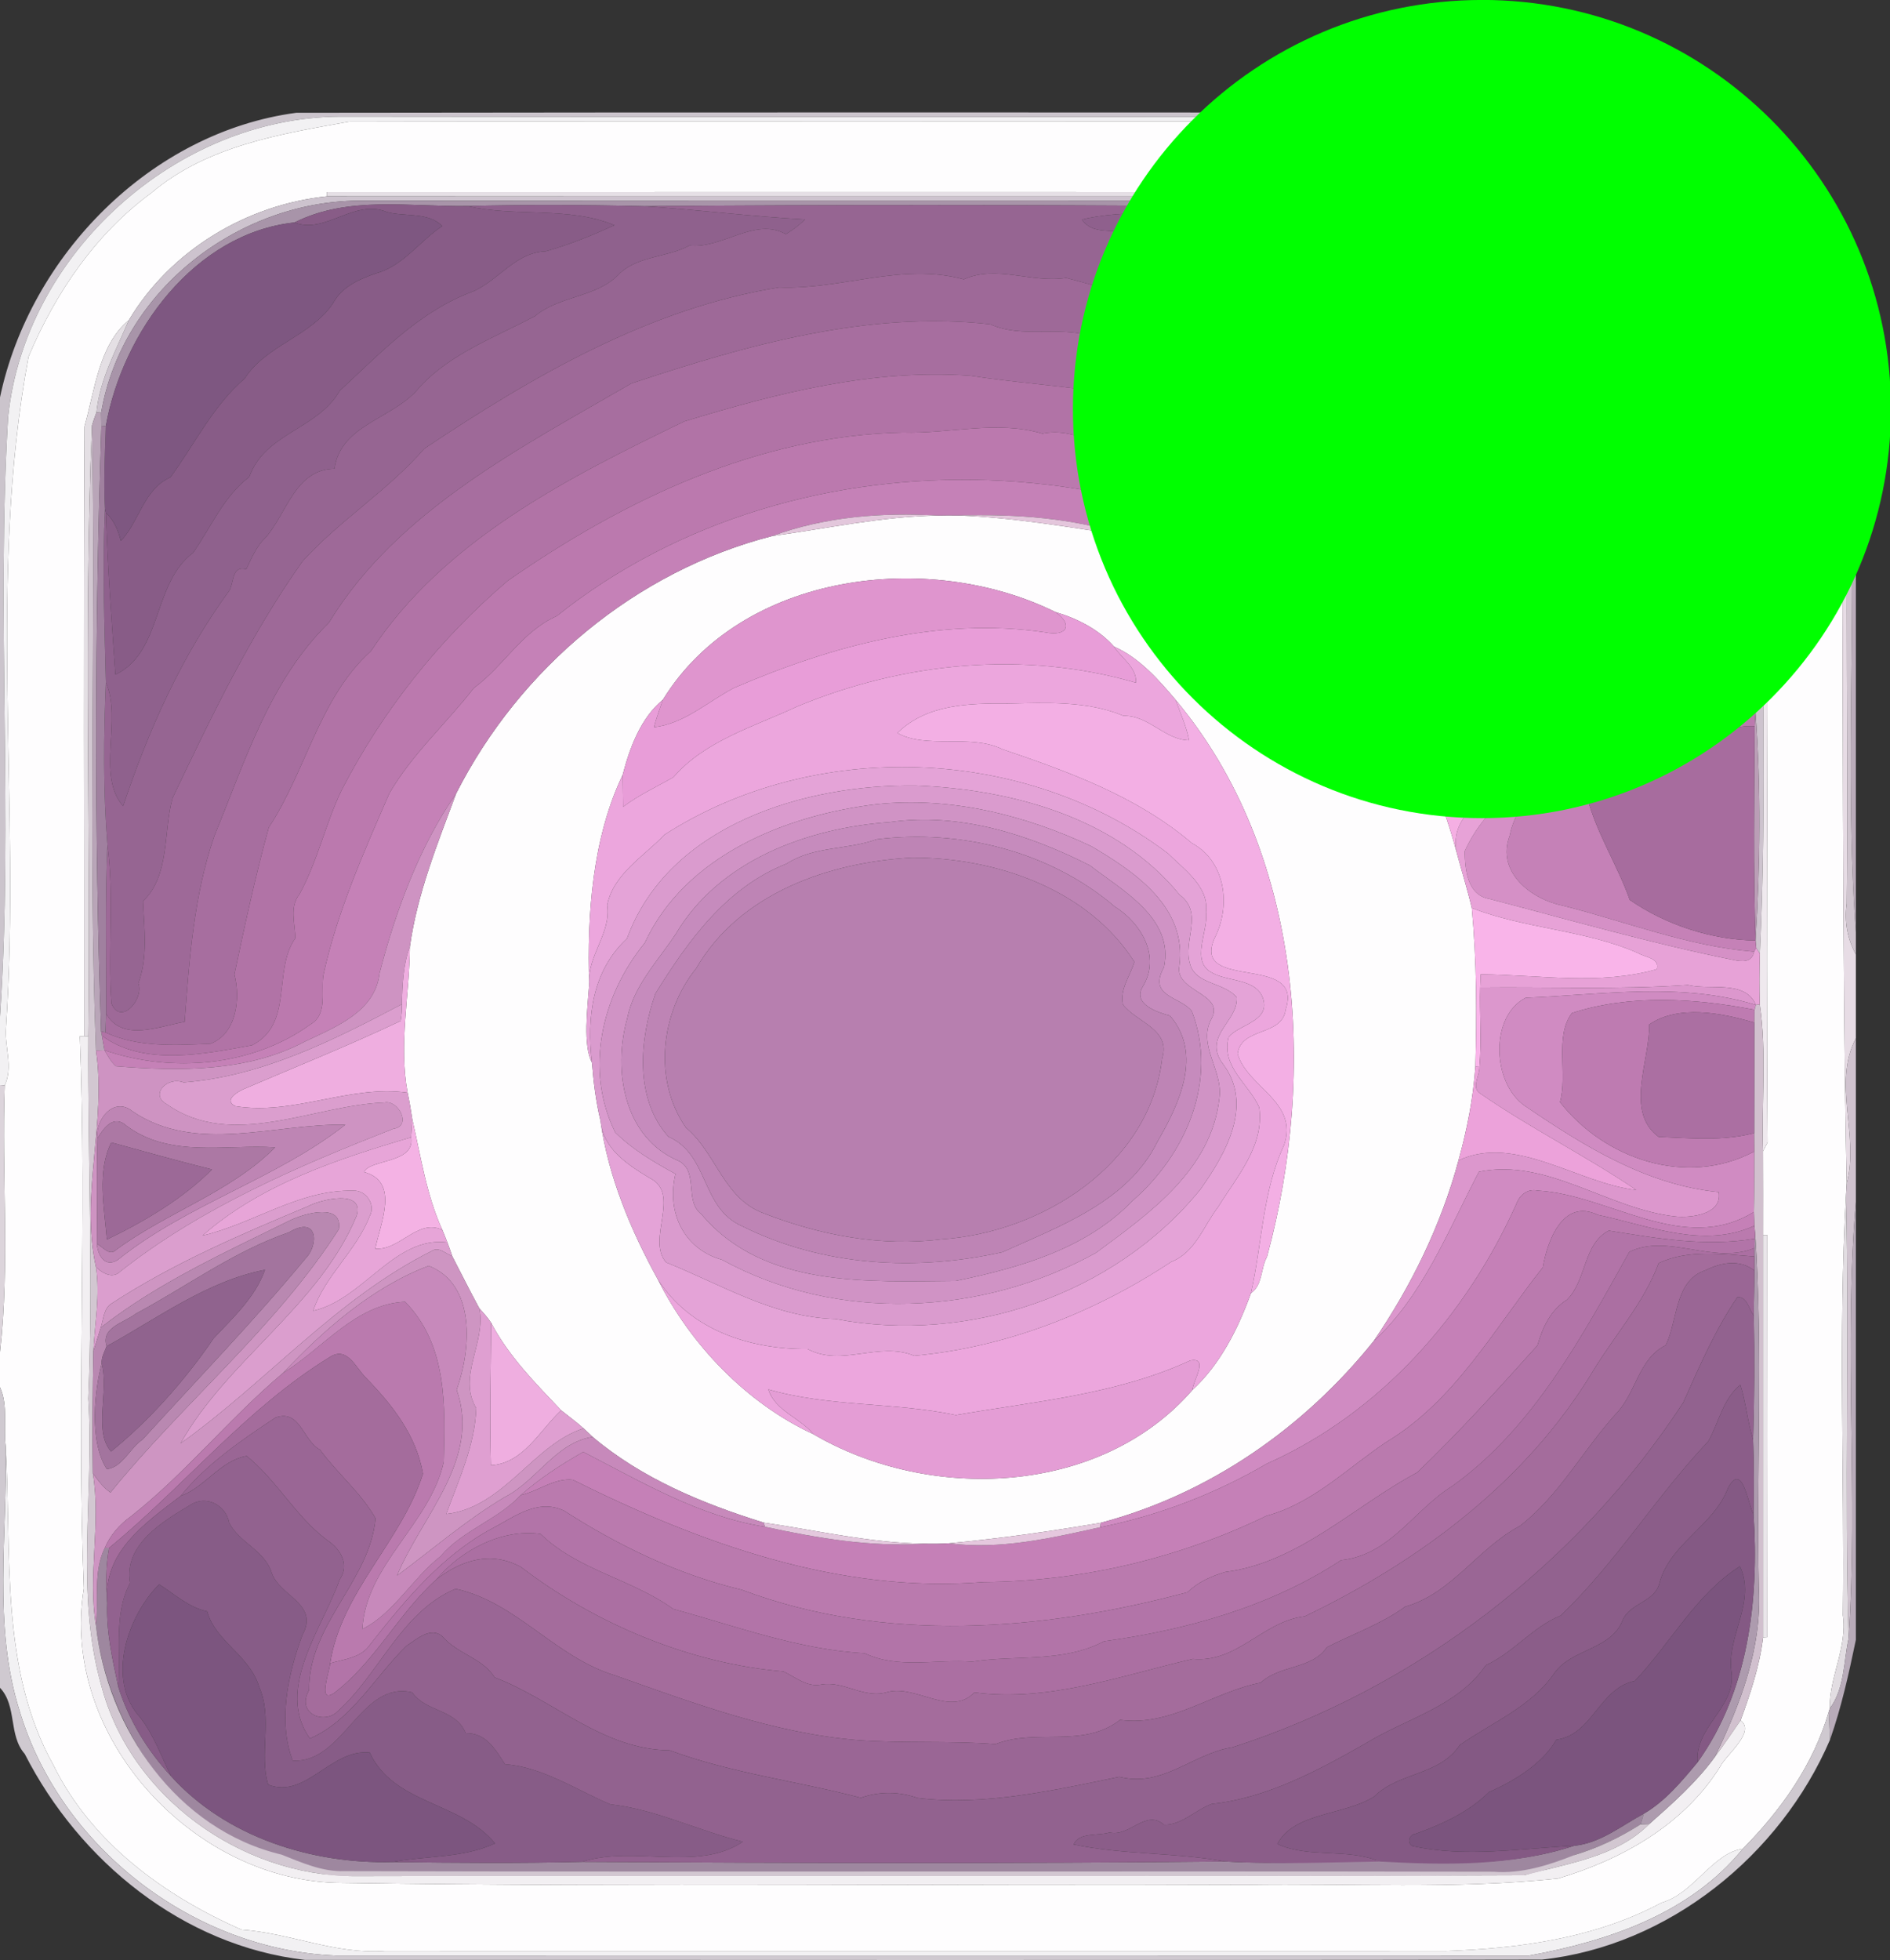 <?xml version="1.0" encoding="UTF-8" standalone="no"?>
<svg
   width="427.724pt"
   height="443.463pt"
   viewBox="0 0 427.724 443.463"
   version="1.1"
   id="svg93"
   sodipodi:docname="tray_icon_on.svg"
   xml:space="preserve"
   inkscape:version="1.4.2 (ebf0e940d0, 2025-05-08)"
   xmlns:inkscape="http://www.inkscape.org/namespaces/inkscape"
   xmlns:sodipodi="http://sodipodi.sourceforge.net/DTD/sodipodi-0.dtd"
   xmlns="http://www.w3.org/2000/svg"
   xmlns:svg="http://www.w3.org/2000/svg"><rect x="0" y="0" width="427.724" height="443.463" fill="#333333" stroke="none"/><defs
     id="defs93" /><sodipodi:namedview
     id="namedview93"
     pagecolor="#505050"
     bordercolor="#ffffff"
     borderopacity="1"
     inkscape:showpageshadow="0"
     inkscape:pageopacity="0"
     inkscape:pagecheckerboard="1"
     inkscape:deskcolor="#505050"
     inkscape:document-units="pt"
     inkscape:zoom="0.98139574"
     inkscape:cx="299.57334"
     inkscape:cy="302.12073"
     inkscape:window-width="1920"
     inkscape:window-height="1052"
     inkscape:window-x="0"
     inkscape:window-y="0"
     inkscape:window-maximized="1"
     inkscape:current-layer="svg93" /><g
     id="#9e879fff"
     transform="translate(0,24.449)"><path
       fill="#9e879f"
       opacity="1"
       d="m 21.71,343.29 c 0.66,-5.83 -0.66,-12.13 2.02,-17.53 l 0.96,0.01 c -0.79,4.14 -0.74,8.33 -0.43,12.52 -0.25,6.42 1.18,12.71 2.52,18.95 2.32,7.43 6.64,14.47 11.9,20.15 12.48,13.85 31.91,19.93 50.11,19.46 14.33,0.19 28.65,0.3 42.97,-0.04 48.5,0.28 97.01,0.4 145.51,-0.08 11.65,0.68 23.627,-0.087 35.287,-0.277 14.82,0.81 29.483,1.387 43.683,-3.283 5.96,-0.6 10.66,-4.52 15.75,-7.25 -0.18,0.6 -0.53,1.8 -0.71,2.4 -4.64,2.94 -9.71,5.39 -14.98,6.95 0.06,0.222 -8.355,5.479 -14.735,4.459 -64.136,1.347 -176.236,0.227 -262.916,0.327 -4.97,0.12 -5.887,-0.63 -13.677,-2.87 C 41.272,391.556 24.29,366.72 21.71,343.29 Z"
       id="path90"
       sodipodi:nodetypes="cccccccccccccccccc" /></g><g
     id="#65446eff"
     transform="translate(0,24.449)" /><g
     id="#907793ff"
     transform="translate(0,24.449)" /><g
     id="#65466eff"
     transform="translate(0,24.449)" /><g
     id="#cbc4ccff"
     transform="translate(0,24.449)"><path
       fill="#cbc4cc"
       opacity="1"
       d="M 0,65.46 C 6.77,33.38 34.09,5.48 67.03,1.07 162.91,0.93 258.8,1 354.68,1.03 c 26.25,5.31 48.82,24.46 59.6,48.72 -0.19,1.84 -0.43,3.69 -0.62,5.54 C 403.74,25.12 373.94,2.31 342.01,1.97 253.68,2.01 165.34,2.05 77.01,1.94 39.92,2.08 5.65,32.91 1.84,69.87 -0.89,114.94 3.04,160.68 0,205.58 Z"
       id="path1" /></g><g
     id="#917f95ff"
     transform="translate(0,24.449)"><path
       fill="#917f95"
       opacity="1"
       d="m 354.68,1.03 c 31.58,1.63 55.9,29.56 65.32,57.55 V 69.53 C 417.65,63.07 416.76,56.16 414.28,49.75 403.5,25.49 380.93,6.34 354.68,1.03 Z"
       id="path2" /></g><g
     id="#f2f1f3ff"
     transform="translate(0,24.449)"><path
       fill="#f2f1f3"
       opacity="1"
       d="M 1.84,69.87 C 5.65,32.91 39.92,2.08 77.01,1.94 c 88.33,0.11 176.67,0.07 265,0.03 31.93,0.34 61.73,23.15 71.65,53.32 0.93,4.57 3.38,8.71 3.7,13.43 -0.21,2.17 -0.44,4.34 -0.59,6.52 C 411.64,58.84 408.51,40.27 394.28,28.72 379.23,9.82 354.06,3.79 331.02,3 247.02,3.06 163.02,2.88 79.03,3.08 63.37,5.89 46.83,8.54 34.23,19.22 21.52,28.57 12.54,41.87 6.46,56.25 -2.9,106.28 4.79,157.61 1.35,208.16 1.03,212.5 3.02,216.97 1.07,221.13 L 0,221.06 V 205.58 C 3.04,160.68 -0.89,114.94 1.84,69.87 Z"
       id="path3" /><path
       fill="#f2f1f3"
       opacity="1"
       d="m 1.28,302.76 c 1.43,24.19 -1.43,50.25 10.81,72.16 8.58,17.52 25.08,29.55 42.57,37.23 10.91,0.76 21.2,5.61 32.33,4.84 80.01,0.02 160.02,0.01 240.03,0 16.78,-0.57 34.02,-2.9 49.01,-10.95 7.31,-2.06 11.54,-11.23 18.39,-12.2 -11.91,14.69 -30.47,20.89 -48.38,24.18 C 256.01,417.98 165.99,418 75.97,418.01 43.67,416.71 13.55,393.4 4.38,362.48 -1.65,343.17 1.71,322.64 1.28,302.76 Z"
       id="path4" /></g><g
     id="#fefdfeff"
     transform="translate(0,24.449)"><path
       fill="#fefdfe"
       opacity="1"
       d="M 34.23,19.22 C 46.83,8.54 63.37,5.89 79.03,3.08 163.02,2.88 247.02,3.06 331.02,3 c 23.04,0.79 48.21,6.82 63.26,25.72 14.23,11.55 17.36,30.12 22.49,46.52 0.48,56.04 0.01,112.19 1.15,168.06 -0.04,0.62 -0.11,1.85 -0.15,2.47 -1.76,31.68 -0.33,63.5 -0.71,95.24 1.06,7.32 -3.1,13.88 -2.98,21.13 l -0.23,0.75 c -3.46,11.91 -10.78,22.22 -19.43,30.95 -6.85,0.97 -11.08,10.14 -18.39,12.2 -14.99,8.05 -32.23,10.38 -49.01,10.95 -80.01,0.01 -160.02,0.02 -240.03,0 -11.13,0.77 -21.42,-4.08 -32.33,-4.84 C 37.17,404.47 20.67,392.44 12.09,374.92 -0.15,353.01 2.71,326.95 1.28,302.76 0.73,298.35 1.87,293.6 0,289.43 v -7.98 C 2.28,261.46 0.33,241.22 1.07,221.13 3.02,216.97 1.03,212.5 1.35,208.16 4.79,157.61 -2.9,106.28 6.46,56.25 12.54,41.87 21.52,28.57 34.23,19.22 m 39.78,-0.21 v 0.96 C 55.82,21.85 38.6,32.18 29.15,48 c -6.79,5.59 -7.73,16.03 -10.04,24.06 -0.25,45.97 -0.07,91.96 -0.09,137.93 l -0.95,0.02 c 1.64,41.67 -0.76,83.36 0.91,124.96 -5.55,33.51 25.03,66.54 58.4,66.6 68.18,1.01 136.42,0.14 204.62,0.43 23.54,-0.38 47.16,1.08 70.62,-1.42 14.47,-4.33 28.48,-12.17 36.67,-25.32 1.33,-2.68 8.13,-7.87 4.62,-10.46 2.19,-6.02 4.34,-12.35 5.09,-18.77 l 0.97,-0.06 c 0.05,-30.32 0.05,-60.65 0,-90.97 H 399 c 0.02,-6.33 0,-12.67 -0.01,-18.99 0.26,-0.5 0.77,-1.5 1.03,-2 -0.46,-54.98 0.32,-109.98 -0.1,-164.97 -3.2,-9.35 -5.49,-21.33 -14.27,-26.77 C 375.4,29.81 360.3,20.86 344.01,19.99 l -0.02,-0.97 C 253.99,18.98 164,19 74.01,19.01 Z"
       id="path5" /><path
       fill="#fefdfe"
       opacity="1"
       d="m 212.23,92.19 c 1.51,-0.04 3.03,-0.05 4.55,-0.02 12.97,0.48 25.72,2.77 38.48,4.67 19.19,5.41 37.5,14.9 51.55,29.22 5.17,6.38 9.97,13.03 14.24,20.05 0.55,1.1 1.07,2.22 1.61,3.33 3.04,5.99 5.21,12.33 6.95,18.8 1.14,4.25 2.46,8.46 3.47,12.75 1.12,11.93 1.14,23.94 0.81,35.91 -0.5,7.2 -1.89,14.24 -3.81,21.19 -3.94,14.61 -10.66,28.39 -19.19,40.87 -15.78,19.7 -37.28,34.65 -61.77,41.13 -11.39,1.95 -22.88,3.57 -34.41,4.65 -1.83,0.12 -3.66,0.14 -5.48,0.09 -12.33,-0.19 -24.31,-3 -36.42,-4.78 -13.79,-4.29 -27.56,-9.98 -38.69,-19.39 -0.67,-0.66 -1.35,-1.29 -2.05,-1.92 -1.61,-1.46 -3.38,-2.73 -5.07,-4.09 -5.83,-6.14 -11.88,-12.22 -15.85,-19.8 -0.77,-1.19 -1.72,-2.23 -2.67,-3.27 -2.12,-3.91 -4.1,-7.88 -6.14,-11.82 -0.35,-1.04 -0.72,-2.08 -1.1,-3.1 -0.36,-0.95 -0.74,-1.9 -1.13,-2.83 -3.63,-7.93 -4.86,-16.63 -6.81,-25.05 -0.3,-2.01 -0.63,-4.02 -1.06,-6.01 -2.04,-11.03 0.45,-22 0.52,-33.05 1.69,-12.05 6.28,-23.31 10.47,-34.63 14.38,-28.34 40.65,-50.33 71.53,-58.26 12.44,-1.71 24.8,-4.43 37.47,-4.64 M 150,133.89 c -4.97,4.05 -7.52,10.91 -9.08,16.97 -6.86,14.33 -8.09,31.64 -7.58,47.44 -0.41,5.6 -1.45,13.71 0.63,17.71 0.34,4.37 0.89,8.78 1.91,13.04 1.73,12.65 6.89,24.9 13.01,36.01 7.37,14.78 20.16,28.05 35.17,34.98 26.38,15.47 65,13.96 85.8,-10 6.23,-5.71 10.4,-13.95 13.24,-21.9 2.68,-1.83 2.17,-5.61 3.65,-8.27 11.36,-41.87 8.01,-91.69 -20.69,-125.96 -3.89,-4.64 -8.35,-9.62 -13.95,-12.06 -3.38,-3.86 -8.4,-6.4 -13.24,-7.81 C 210.15,99.85 167.8,104.98 150,133.89 Z"
       id="path6" /></g><g
     id="#e5dfe5ff"
     transform="translate(0,24.449)"><path
       fill="#e5dfe5"
       opacity="1"
       d="M 74.01,19.01 C 164,19 253.99,18.98 343.99,19.02 l 0.02,0.97 c -90,0 -180,0.05 -270,-0.02 z"
       id="path7" /></g><g
     id="#cdc3ceff"
     transform="translate(0,24.449)"><path
       fill="#cdc3ce"
       opacity="1"
       d="M 29.15,48 C 38.6,32.18 55.82,21.85 74.01,19.97 c 90,0.07 180,0.02 270,0.02 16.29,0.87 31.39,9.82 41.64,22.28 9.07,12.6 14.5,28.11 13.4,43.73 -0.58,35.1 0.93,70.28 -0.78,105.33 -0.21,-0.33 -0.62,-1.01 -0.83,-1.34 -0.03,-0.41 -0.1,-1.24 -0.14,-1.65 1.07,-17.15 1.25,-34.48 -0.01,-51.61 -0.09,-1.5 -0.15,-3.01 -0.14,-4.51 l 0.08,-0.95 c 0.08,-26.32 5.51,-55.02 -7.11,-79.32 C 379.62,32.42 357.74,21.09 336.02,20.97 251.01,21.01 166.01,21.04 81,20.95 53.61,21.23 27.58,41.38 22.89,68.94 L 21.82,68.88 C 22.59,61.35 26.26,54.81 29.15,48 Z"
       id="path8" /></g><g
     id="#a894a9ff"
     transform="translate(0,24.449)"><path
       fill="#a894a9"
       opacity="1"
       d="M 22.89,68.94 C 27.58,41.38 53.61,21.23 81,20.95 c 85.01,0.09 170.01,0.06 255.02,0.02 21.72,0.12 43.6,11.45 54.1,30.98 12.62,24.3 7.19,53 7.11,79.32 l -0.05,-1.06 -0.04,-1.15 c -0.02,-0.48 -0.04,-1.46 -0.06,-1.94 -0.01,-0.79 -0.02,-2.35 -0.03,-3.13 -0.03,-6.76 0.06,-13.52 -0.26,-20.27 -1.25,-11.08 3.79,-23.86 -2.68,-33.82 -1.23,-4.87 -0.17,-10.94 -4.96,-14.17 -5.45,-15.33 -20.86,-27.77 -36.9,-29.95 -11.65,-5.18 -24.56,-4 -37.03,-3.59 -13.67,-0.12 -27.35,-0.53 -41,0.01 -42.81,-0.31 -85.64,-0.35 -128.45,0.01 -13.33,-0.32 -26.67,-0.36 -40,-0.04 -13.1,0.21 -27.01,-2.4 -39.12,3.72 -22.61,2.43 -38.89,24.76 -42.7,46.03 l -1.01,0.12 c -0.01,-0.77 -0.04,-2.32 -0.05,-3.1 z"
       id="path9" /></g><g
     id="#885c87ff"
     transform="translate(0,24.449)"><path
       fill="#885c87"
       opacity="1"
       d="m 66.65,25.89 c 12.11,-6.12 26.02,-3.51 39.12,-3.72 10.94,2.55 22.85,0.01 33.29,4.33 -5.03,2.31 -10.16,4.4 -15.5,5.9 -7.37,0.27 -11.12,7.38 -17.66,9.53 -11.68,4.73 -19.94,13.69 -28.99,22 -5.06,8.85 -16.84,9.45 -20.51,19.54 -5.84,4.44 -8.64,11.41 -12.72,17.18 -9.23,6.9 -6.87,22.49 -17.57,27.54 -0.82,-12.19 -1.8,-24.37 -2.13,-36.58 1.86,1.65 2.73,3.98 3.38,6.31 4.28,-4.52 5.13,-11.67 11.2,-14.37 5.47,-7.44 9.73,-16.32 16.82,-22.35 4.78,-7.53 14.86,-9.51 19.92,-16.92 2.06,-3.88 6.01,-5.58 9.92,-6.92 6.05,-1.67 9.8,-7.31 14.86,-10.65 C 97,23.47 91.61,24.64 87.54,23.52 80.24,20.43 73.62,28.64 66.65,25.89 Z"
       id="path10" /></g><g
     id="#8f618dff"
     transform="translate(0,24.449)"><path
       fill="#8f618d"
       opacity="1"
       d="m 105.77,22.17 c 13.33,-0.32 26.67,-0.28 40,0.04 12.17,0.77 24.26,2.34 36.43,2.99 -1.32,1.27 -2.78,2.41 -4.36,3.33 -7.01,-3.94 -14.34,3.36 -21.8,2.58 -5.04,2.7 -11.23,2.25 -15.67,6.17 -5,5.61 -13.61,5.04 -19.27,9.78 -8.91,4.75 -19.05,8.42 -26.06,15.99 -5.62,7.24 -17.92,8.34 -19.35,18.55 -8.84,0.16 -10.7,9.94 -15.54,15.54 -2.13,1.98 -3.2,4.65 -4.41,7.21 -3.17,-0.86 -2.79,2.61 -3.73,4.67 -10.93,14.93 -18.39,31.71 -24.15,48.92 -6.13,-7 -0.13,-19.59 -3.9,-27.94 -0.31,-12.97 -0.82,-26.32 -0.2,-39.34 l 0.22,0.95 c 0.33,12.21 1.31,24.39 2.13,36.58 10.7,-5.05 8.34,-20.64 17.57,-27.54 4.08,-5.77 6.88,-12.74 12.72,-17.18 3.67,-10.09 15.45,-10.69 20.51,-19.54 9.05,-8.31 17.31,-17.27 28.99,-22 6.54,-2.15 10.29,-9.26 17.66,-9.53 5.34,-1.5 10.47,-3.59 15.5,-5.9 -10.44,-4.32 -22.35,-1.78 -33.29,-4.33 z"
       id="path11" /></g><g
     id="#966592ff"
     transform="translate(0,24.449)"><path
       fill="#966592"
       opacity="1"
       d="m 145.77,22.21 c 42.81,-0.36 85.64,-0.32 128.45,-0.01 -9.66,2.25 -19.78,0.69 -29.37,3.02 2.95,4.33 9.08,1.18 12.89,4.04 6.1,3.51 13.4,2.96 20,4.9 4.02,4.98 11.1,5.03 16.68,7.29 16.3,9.44 33.93,16.99 47.11,30.95 15.94,16 33.23,30.99 44.06,51.23 3.63,2.08 7.99,3.14 11.46,0.36 0.01,0.78 0.02,2.34 0.03,3.13 -6.15,1.07 -12.82,1.76 -18.79,-0.44 C 365.73,112.18 355.48,95.76 339.99,83.99 333.88,75.85 324.43,72.32 316.42,66.6 293.74,51.77 267.09,45.46 241.3,38.43 c -7.8,1.26 -15.76,-3.03 -23.19,0.33 -14,-3.86 -27.65,2.39 -41.77,1.82 -29.26,4.67 -55.8,20.11 -80.31,36.48 -8.29,9.51 -19.09,16.16 -27.53,25.45 -11.86,16.7 -20.63,35.12 -29.43,53.57 -2.16,7.56 -0.53,17.54 -6.71,23.36 0.27,6.2 1.15,12.69 -1.05,18.59 1.34,3.52 -3.94,9.69 -6.08,4.6 -0.87,-11.96 0.67,-24 -0.92,-35.92 -0.98,-12.26 -0.87,-24.44 -0.35,-36.71 3.77,8.35 -2.23,20.94 3.9,27.94 5.76,-17.21 13.22,-33.99 24.15,-48.92 0.94,-2.06 0.56,-5.53 3.73,-4.67 1.21,-2.56 2.28,-5.23 4.41,-7.21 4.84,-5.6 6.7,-15.38 15.54,-15.54 1.43,-10.21 13.73,-11.31 19.35,-18.55 7.01,-7.57 17.15,-11.24 26.06,-15.99 5.66,-4.74 14.27,-4.17 19.27,-9.78 4.44,-3.92 10.63,-3.47 15.67,-6.17 7.46,0.78 14.79,-6.52 21.8,-2.58 1.58,-0.92 3.04,-2.06 4.36,-3.33 -12.17,-0.65 -24.26,-2.22 -36.43,-2.99 z"
       id="path12" /></g><g
     id="#8f608dff"
     transform="translate(0,24.449)"><path
       fill="#8f608d"
       opacity="1"
       d="m 274.22,22.2 c 13.65,-0.54 27.33,-0.13 41,-0.01 -8.44,1.92 -18.12,0.02 -25.54,5.37 11.22,2.31 20.09,11.09 31.1,14.66 4.75,6.81 13.6,7.8 19.7,13.21 0.05,4.1 4.28,4.38 7.12,5.95 1.12,2.92 2.26,5.86 5.81,6.24 2.46,6.25 8.66,9.25 13.13,13.83 4.27,3.79 6.82,9.15 11.95,12.02 2.18,5.19 4.68,10.3 9.43,13.62 3.02,1.82 2.12,7.92 5.91,7.9 1.68,-3.5 1.43,-7.66 2.96,-11.27 0.32,6.75 0.23,13.51 0.26,20.27 -3.47,2.78 -7.83,1.72 -11.46,-0.36 C 374.76,103.39 357.47,88.4 341.53,72.4 328.35,58.44 310.72,50.89 294.42,41.45 c -5.58,-2.26 -12.66,-2.31 -16.68,-7.29 -6.6,-1.94 -13.9,-1.39 -20,-4.9 -3.81,-2.86 -9.94,0.29 -12.89,-4.04 9.59,-2.33 19.71,-0.77 29.37,-3.02 z"
       id="path13" /></g><g
     id="#875c87ff"
     transform="translate(0,24.449)"><path
       fill="#875c87"
       opacity="1"
       d="m 315.22,22.19 c 12.47,-0.41 25.38,-1.59 37.03,3.59 -10.39,1.23 -21.51,-5.23 -31.37,0.32 4.37,2.71 9.27,6.87 14.76,5.06 1.81,8.19 12.68,10.21 17.05,17.04 5.72,7.83 16.62,10.4 20.9,19.3 7.02,8.06 13.26,16.57 20.21,24.66 5.53,-8.36 -2.75,-15.61 -1.62,-24.2 2.32,-5.17 -3.27,-7.67 -3.03,-12.23 4.79,3.23 3.73,9.3 4.96,14.17 6.47,9.96 1.43,22.74 2.68,33.82 -1.53,3.61 -1.28,7.77 -2.96,11.27 -3.79,0.02 -2.89,-6.08 -5.91,-7.9 -4.75,-3.32 -7.25,-8.43 -9.43,-13.62 -5.13,-2.87 -7.68,-8.23 -11.95,-12.02 -4.47,-4.58 -10.67,-7.58 -13.13,-13.83 -3.55,-0.38 -4.69,-3.32 -5.81,-6.24 -2.84,-1.57 -7.07,-1.85 -7.12,-5.95 -6.1,-5.41 -14.95,-6.4 -19.7,-13.21 -11.01,-3.57 -19.88,-12.35 -31.1,-14.66 7.42,-5.35 17.1,-3.45 25.54,-5.37 z"
       id="path14" /><path
       fill="#875c87"
       opacity="1"
       d="m 43.07,316.06 c 3.59,-2.36 8.06,0.01 8.81,4.06 2.25,4.45 8.04,6.21 9.61,11.29 1.81,5.35 10.84,6.99 6.95,14.08 -3.3,8.86 -5.56,19.68 -2.19,28.41 11.53,0.69 15.34,-18.2 27.04,-15.44 3.13,4.54 9.82,3.67 12.11,9.23 4.58,-0.05 6.61,3.5 8.89,7.03 8.6,0.66 15.99,5.75 23.83,9.07 10.31,1.14 19.86,5.97 30,8.46 -10.22,6.92 -24.79,0.76 -36.36,4.56 -14.32,0.34 -28.64,0.23 -42.97,0.04 7.74,-1.45 15.96,-0.85 23.24,-4.21 -7.7,-9.48 -22.94,-8.77 -28.35,-20.56 -8.77,-0.91 -14.51,10.61 -22.98,7.26 -2.12,-6.9 1.07,-15.12 -2.04,-22.09 -2.2,-7.27 -9.85,-10.18 -11.78,-17.12 -4.26,-0.9 -7.5,-4.01 -10.86,-6.1 -7.06,7.01 -12.19,21.54 -4.24,30.18 3.03,3.97 4.73,8.72 6.9,13.18 -5.26,-5.68 -9.58,-12.72 -11.9,-20.15 0.62,-7.88 -1.15,-16.33 2.66,-23.56 -1.52,-8.53 7.35,-13.91 13.63,-17.62 z"
       id="path15" /></g><g
     id="#7e5781ff"
     transform="translate(0,24.449)"><path
       fill="#7e5781"
       opacity="1"
       d="m 66.65,25.89 c 6.97,2.75 13.59,-5.46 20.89,-2.37 4.07,1.12 9.46,-0.05 12.54,3.19 -5.06,3.34 -8.81,8.98 -14.86,10.65 -3.91,1.34 -7.86,3.04 -9.92,6.92 -5.06,7.41 -15.14,9.39 -19.92,16.92 -7.09,6.03 -11.35,14.91 -16.82,22.35 -6.07,2.7 -6.92,9.85 -11.2,14.37 -0.65,-2.33 -1.52,-4.66 -3.38,-6.31 L 23.76,90.66 C 23.4,84.42 23.75,78.16 23.95,71.92 27.76,50.65 44.04,28.32 66.65,25.89 Z"
       id="path16" /></g><g
     id="#7e5680ff"
     transform="translate(0,24.449)"><path
       fill="#7e5680"
       opacity="1"
       d="m 320.88,26.1 c 9.86,-5.55 20.98,0.91 31.37,-0.32 16.04,2.18 31.45,14.62 36.9,29.95 -0.24,4.56 5.35,7.06 3.03,12.23 -1.13,8.59 7.15,15.84 1.62,24.2 -6.95,-8.09 -13.19,-16.6 -20.21,-24.66 -4.28,-8.9 -15.18,-11.47 -20.9,-19.3 -4.37,-6.83 -15.24,-8.85 -17.05,-17.04 -5.49,1.81 -10.39,-2.35 -14.76,-5.06 z"
       id="path17" /></g><g
     id="#9e6998ff"
     transform="translate(0,24.449)"><path
       fill="#9e6998"
       opacity="1"
       d="m 176.34,40.58 c 14.12,0.57 27.77,-5.68 41.77,-1.82 7.43,-3.36 15.39,0.93 23.19,-0.33 25.79,7.03 52.44,13.34 75.12,28.17 8.01,5.72 17.46,9.25 23.57,17.39 15.49,11.77 25.74,28.19 38.3,42.69 5.97,2.2 12.64,1.51 18.79,0.44 0.02,0.48 0.04,1.46 0.06,1.94 -11.83,-0.23 -29.64,6.62 -35.84,-7.37 -7.29,-9.68 -16.37,-17.56 -24.29,-26.71 C 332.48,88.1 323.7,86.72 318.51,80.5 315.35,76 308.9,76.7 305.12,72.88 299.14,67.55 290.97,66.52 284.07,62.87 272.82,56.33 259.64,55.13 247.3,51.75 c -7.54,-2.61 -15.87,0.48 -23.2,-2.83 -27.74,-3.15 -55.51,4.84 -81.24,13.4 -24.79,14.4 -52.93,28.68 -68.42,54.11 -13.38,13.09 -18.96,31.33 -25.89,48.16 -4.69,13.54 -5.71,28.03 -6.76,42.16 -5.64,0.95 -14.12,4.68 -17.78,-1.87 0.06,-12.72 -0.28,-25.45 0.3,-38.17 1.59,11.92 0.05,23.96 0.92,35.92 2.14,5.09 7.42,-1.08 6.08,-4.6 2.2,-5.9 1.32,-12.39 1.05,-18.59 6.18,-5.82 4.55,-15.8 6.71,-23.36 8.8,-18.45 17.57,-36.87 29.43,-53.57 8.44,-9.29 19.24,-15.94 27.53,-25.45 24.51,-16.37 51.05,-31.81 80.31,-36.48 z"
       id="path18" /></g><g
     id="#efe9eeff"
     transform="translate(0,24.449)"><path
       fill="#efe9ee"
       opacity="1"
       d="m 385.65,42.27 c 8.78,5.44 11.07,17.42 14.27,26.77 0.42,54.99 -0.36,109.99 0.1,164.97 -0.26,0.5 -0.77,1.5 -1.03,2 -0.37,-11.06 0.87,-22.22 -0.74,-33.2 -0.1,-3.83 -0.09,-7.65 0.02,-11.48 1.71,-35.05 0.2,-70.23 0.78,-105.33 1.1,-15.62 -4.33,-31.13 -13.4,-43.73 z"
       id="path19" /></g><g
     id="#e4dfe4ff"
     transform="translate(0,24.449)"><path
       fill="#e4dfe4"
       opacity="1"
       d="M 19.11,72.06 C 21.42,64.03 22.36,53.59 29.15,48 c -2.89,6.81 -6.56,13.35 -7.33,20.88 -0.37,0.96 -0.71,1.94 -1,2.92 -1.92,45.97 -0.26,92.15 -0.83,138.21 l -0.97,-0.02 c 0.02,-45.97 -0.16,-91.96 0.09,-137.93 z"
       id="path20" /></g><g
     id="#a76e9fff"
     transform="translate(0,24.449)"><path
       fill="#a76e9f"
       opacity="1"
       d="m 142.86,62.32 c 25.73,-8.56 53.5,-16.55 81.24,-13.4 7.33,3.31 15.66,0.22 23.2,2.83 12.34,3.38 25.52,4.58 36.77,11.12 6.9,3.65 15.07,4.68 21.05,10.01 3.78,3.82 10.23,3.12 13.39,7.62 5.19,6.22 13.97,7.6 18.5,14.48 7.92,9.15 17,17.03 24.29,26.71 6.2,13.99 24.01,7.14 35.84,7.37 l 0.04,1.15 c -13.58,1.38 -27.27,2.33 -40.93,1.63 -3.14,-2.3 -4.82,-5.77 -5.78,-9.42 -21.16,-21.35 -45.31,-41.64 -74.46,-50.45 -17.49,-8.68 -37.56,-8.48 -56.47,-11.42 -22.19,-1.56 -43.46,3.9 -64.66,10.34 -26.37,12.76 -54.4,26.86 -70.94,51.99 -11.68,10.52 -14.65,27.08 -23.1,39.86 -3.04,10.98 -5.44,22.21 -7.79,33.28 1.41,5.43 0.52,13.43 -5.43,15.69 -7.87,0.34 -16.41,0.88 -23.76,-2.57 0.06,-1.42 0.11,-2.84 0.15,-4.26 3.66,6.55 12.14,2.82 17.78,1.87 1.05,-14.13 2.07,-28.62 6.76,-42.16 6.93,-16.83 12.51,-35.07 25.89,-48.16 C 89.93,91 118.07,76.72 142.86,62.32 Z"
       id="path21" /></g><g
     id="#baacbaff"
     transform="translate(0,24.449)"><path
       fill="#baacba"
       opacity="1"
       d="m 414.28,49.75 c 2.48,6.41 3.37,13.32 5.72,19.78 v 116.94 c -2.75,-37.45 0.5,-75.27 -1.61,-112.76 -0.32,-1.67 -0.67,-3.33 -1.03,-4.99 -0.32,-4.72 -2.77,-8.86 -3.7,-13.43 0.19,-1.85 0.43,-3.7 0.62,-5.54 z"
       id="path22" /></g><g
     id="#b173a6ff"
     transform="translate(0,24.449)"><path
       fill="#b173a6"
       opacity="1"
       d="m 154.88,70.89 c 21.2,-6.44 42.47,-11.9 64.66,-10.34 18.91,2.94 38.98,2.74 56.47,11.42 29.15,8.81 53.3,29.1 74.46,50.45 0.96,3.65 2.64,7.12 5.78,9.42 13.66,0.7 27.35,-0.25 40.93,-1.63 l 0.05,1.06 -0.08,0.95 c -17.41,-1 -35.11,5.11 -52.19,0.84 -22.38,-26.4 -52.39,-48.75 -87.39,-54.6 -7.55,-0.55 -13.86,-6.44 -21.67,-4.79 -10.26,-3.11 -21.05,0.08 -31.56,-0.26 -32.7,0.66 -63.2,15.29 -89.42,33.54 -15.47,13.19 -28.26,29.28 -37.61,47.38 -3.67,7.65 -5.43,16.06 -9.53,23.54 -2.34,2.94 -0.96,6.61 -0.96,9.98 -5.14,7.34 -0.31,19.41 -9.78,24.2 -10.61,1.95 -24.58,4.86 -33.97,-2.17 l -0.19,-0.94 0.98,0.2 c 7.35,3.45 15.89,2.91 23.76,2.57 5.95,-2.26 6.84,-10.26 5.43,-15.69 2.35,-11.07 4.75,-22.3 7.79,-33.28 8.45,-12.78 11.42,-29.34 23.1,-39.86 16.54,-25.13 44.57,-39.23 70.94,-51.99 z"
       id="path23" /></g><g
     id="#b9a5b8ff"
     transform="translate(0,24.449)"><path
       fill="#b9a5b8"
       opacity="1"
       d="m 21.82,68.88 1.07,0.06 c 0.01,0.78 0.04,2.33 0.05,3.1 -1.51,45.5 -1.62,91.46 -0.06,136.9 l 0.19,0.94 c 0.19,1.1 0.39,2.2 0.58,3.3 -0.48,0.02 -1.45,0.05 -1.93,0.07 -1.8,-47.08 0,-94.31 -0.9,-141.45 0.29,-0.98 0.63,-1.96 1,-2.92 z"
       id="path24" /></g><g
     id="#e7dce5ff"
     transform="translate(0,24.449)"><path
       fill="#e7dce5"
       opacity="1"
       d="m 417.36,68.72 c 0.36,1.66 0.71,3.32 1.03,4.99 -0.92,35.42 -0.07,70.87 -0.46,106.3 -0.57,4 0.14,7.99 2.07,11.49 v 18.98 c -5.34,10.09 0.84,22.04 -2.08,32.82 -1.14,-55.87 -0.67,-112.02 -1.15,-168.06 0.15,-2.18 0.38,-4.35 0.59,-6.52 z"
       id="path25" /></g><g
     id="#d2c7d1ff"
     transform="translate(0,24.449)"><path
       fill="#d2c7d1"
       opacity="1"
       d="m 19.99,210.01 c 0.57,-46.06 -1.09,-92.24 0.83,-138.21 0.9,47.14 -0.9,94.37 0.9,141.45 2.44,16.11 -3.61,32.6 -0.01,48.96 0.97,6.38 -0.25,12.7 -0.58,19.04 -0.17,9.21 -0.25,18.42 -0.12,27.63 1.91,11.43 -1.2,23.08 0.7,34.41 2.58,23.43 18.32,46.26 42.02,51.89 4.58,1.81 9.22,3.91 14.28,3.74 86.67,0.22 173.34,-0.04 260.01,0.13 6.32,0.49 12.48,-1.47 18.28,-3.78 5.27,-1.56 10.34,-4.01 14.98,-6.95 0.49,-0.02 1.47,-0.06 1.97,-0.08 -7.45,7.5 -18.58,8.93 -28.33,11.61 -88.3,0.39 -176.62,-0.03 -264.93,0.2 C 54.45,399.89 29.54,382.11 22.96,357.03 16.92,335.92 21.37,313.6 19.97,292 c 1.18,-27.32 -0.16,-54.64 0.02,-81.99 z"
       id="path26" /></g><g
     id="#a0809fff"
     transform="translate(0,24.449)"><path
       fill="#a0809f"
       opacity="1"
       d="m 22.94,72.04 1.01,-0.12 c -0.2,6.24 -0.55,12.5 -0.19,18.74 -0.62,13.02 -0.11,26.37 0.2,39.34 -0.52,12.27 -0.63,24.45 0.35,36.71 -0.58,12.72 -0.24,25.45 -0.3,38.17 -0.04,1.42 -0.09,2.84 -0.15,4.26 l -0.98,-0.2 c -1.56,-45.44 -1.45,-91.4 0.06,-136.9 z"
       id="path27" /></g><g
     id="#bb79aeff"
     transform="translate(0,24.449)"><path
       fill="#bb79ae"
       opacity="1"
       d="m 204.34,73.41 c 10.51,0.34 21.3,-2.85 31.56,0.26 7.81,-1.65 14.12,4.24 21.67,4.79 35,5.85 65.01,28.2 87.39,54.6 17.08,4.27 34.78,-1.84 52.19,-0.84 -0.01,1.5 0.05,3.01 0.14,4.51 -0.05,0.78 -0.15,2.35 -0.2,3.14 -9.47,-0.63 -17.78,8.41 -27.36,8.52 4.87,-6.85 18.05,-5.57 20.37,-13.33 -18.28,-1.65 -36.64,4.55 -54.77,0.57 -6.65,-2.8 -10.63,-9.48 -15.62,-14.34 -52.4,-46.51 -138.69,-50.28 -193.72,-6.35 -7.92,3.52 -11.97,11.31 -18.76,16.29 -6.27,8.07 -13.94,14.92 -19.12,23.83 -5.8,13.34 -11.84,26.94 -14.89,40.96 -0.69,3.55 1.08,8.96 -2.93,11.29 -13.18,9.56 -31.43,11.08 -46.64,5.87 -0.19,-1.1 -0.39,-2.2 -0.58,-3.3 9.39,7.03 23.36,4.12 33.97,2.17 9.47,-4.79 4.64,-16.86 9.78,-24.2 0,-3.37 -1.38,-7.04 0.96,-9.98 4.1,-7.48 5.86,-15.89 9.53,-23.54 9.35,-18.1 22.14,-34.19 37.61,-47.38 26.22,-18.25 56.72,-32.88 89.42,-33.54 z"
       id="path28" /></g><g
     id="#d0c5cfff"
     transform="translate(0,24.449)"><path
       fill="#d0c5cf"
       opacity="1"
       d="m 418.39,73.71 c 2.11,37.49 -1.14,75.31 1.61,112.76 v 5.03 c -1.93,-3.5 -2.64,-7.49 -2.07,-11.49 0.39,-35.43 -0.46,-70.88 0.46,-106.3 z"
       id="path29" /></g><g
     id="#c581b7ff"
     transform="translate(0,24.449)"><path
       fill="#c581b7"
       opacity="1"
       d="m 125.99,114.94 c 55.03,-43.93 141.32,-40.16 193.72,6.35 4.99,4.86 8.97,11.54 15.62,14.34 18.13,3.98 36.49,-2.22 54.77,-0.57 -2.32,7.76 -15.5,6.48 -20.37,13.33 -3.73,1.99 -9.75,2.6 -10.53,7.58 2.1,8.11 6.88,15.37 9.63,23.19 8.17,5.67 18.63,9.07 28.47,9.18 0.04,0.41 0.11,1.24 0.14,1.65 l -0.46,0.89 c -14.91,-1.19 -28.93,-6.79 -43.31,-10.42 -7.08,-1.41 -15.13,-7.58 -12.03,-15.78 3.33,-16.44 24.2,-16.28 35.45,-24.83 -1.76,-4.33 -7.87,-0.54 -11.04,-1.67 -12.19,1.85 -24.67,-0.67 -36.73,2.17 -11.04,3.99 -13.69,-11.6 -22.51,-14.29 -14.05,-14.32 -32.36,-23.81 -51.55,-29.22 -12.25,-4.16 -25.6,-5.02 -38.48,-4.67 -1.52,-0.03 -3.04,-0.02 -4.55,0.02 -12.61,-0.75 -25.55,0.27 -37.47,4.64 -30.88,7.93 -57.15,29.92 -71.53,58.26 -8.29,11.94 -13.66,26.5 -17.34,40.68 -0.98,8.71 -9.94,12.13 -16.82,15.41 -13.07,6.95 -28.46,6.77 -42.82,5.62 -1.14,-0.98 -1.84,-2.35 -2.6,-3.62 15.21,5.21 33.46,3.69 46.64,-5.87 4.01,-2.33 2.24,-7.74 2.93,-11.29 3.05,-14.02 9.09,-27.62 14.89,-40.96 5.18,-8.91 12.85,-15.76 19.12,-23.83 6.79,-4.98 10.84,-12.77 18.76,-16.29 z"
       id="path30" /></g><g
     id="#e3c7dcff"
     transform="translate(0,24.449)"><path
       fill="#e3c7dc"
       opacity="1"
       d="m 174.76,96.83 c 11.92,-4.37 24.86,-5.39 37.47,-4.64 -12.67,0.21 -25.03,2.93 -37.47,4.64 z"
       id="path31" /></g><g
     id="#e4c6dcff"
     transform="translate(0,24.449)"><path
       fill="#e4c6dc"
       opacity="1"
       d="m 216.78,92.17 c 12.88,-0.35 26.23,0.51 38.48,4.67 -12.76,-1.9 -25.51,-4.19 -38.48,-4.67 z"
       id="path32" /></g><g
     id="#df95ceff"
     transform="translate(0,24.449)"><path
       fill="#df95ce"
       opacity="1"
       d="m 150,133.89 c 17.8,-28.91 60.15,-34.04 88.87,-19.85 4.13,2.96 2.51,5.57 -2.3,4.59 -24.27,-3.59 -48.37,3.08 -70.42,12.55 -5.95,3.11 -11.29,8.12 -18.16,8.92 0.54,-2.11 1.33,-4.14 2.01,-6.21 z"
       id="path33" /></g><g
     id="#e89dd8ff"
     transform="translate(0,24.449)"><path
       fill="#e89dd8"
       opacity="1"
       d="m 238.87,114.04 c 4.84,1.41 9.86,3.95 13.24,7.81 1.71,2.67 5.16,4.65 4.98,8.18 -25.23,-7.35 -52.58,-4.67 -76.69,5.38 -9.66,4.53 -20.78,7.65 -28,15.99 -3.81,2.18 -7.84,4.03 -11.39,6.7 -0.02,-1.81 -0.07,-5.43 -0.09,-7.24 1.56,-6.06 4.11,-12.92 9.08,-16.97 -0.68,2.07 -1.47,4.1 -2.01,6.21 6.87,-0.8 12.21,-5.81 18.16,-8.92 22.05,-9.47 46.15,-16.14 70.42,-12.55 4.81,0.98 6.43,-1.63 2.3,-4.59 z"
       id="path34" /></g><g
     id="#eca6ddff"
     transform="translate(0,24.449)"><path
       fill="#eca6dd"
       opacity="1"
       d="m 252.11,121.85 c 5.6,2.44 10.06,7.42 13.95,12.06 1.07,3.02 2.43,5.98 3.05,9.15 -5.55,-0.11 -9.13,-5.68 -14.86,-5.55 -8.28,-3.44 -17.45,-2.94 -26.21,-2.76 -8.7,-0.09 -18.33,0.12 -24.95,6.65 6.68,3.7 16.5,0.1 23.76,3.67 15.15,5.14 30.49,10.71 42.87,21.23 7.71,4.17 8.92,14.3 5.12,21.58 -5.21,12.06 20.34,3.29 16.13,16.03 -0.76,6.23 -10.05,3.92 -10.89,10.07 2.23,7.66 13.85,10.76 10.52,20.65 -4.88,10.42 -4.97,22.39 -7.5,33.51 -2.84,7.95 -7.01,16.19 -13.24,21.9 0.11,-2.12 3.86,-7.53 -0.51,-6.66 -16.7,7.71 -35.23,9.26 -53.02,12.34 -14.1,-2.95 -28.59,-1.82 -42.45,-5.8 1.59,4.92 7.13,6.35 10.18,10.12 -15.01,-6.93 -27.8,-20.2 -35.17,-34.98 7.35,11.46 20.91,15.83 33.88,15.72 7.7,4.14 16.12,-1.78 24.1,1.52 20.58,-1.83 40.71,-9.7 58.16,-21.23 5.51,-2.16 7.3,-8.09 10.64,-12.42 4.23,-6.9 10.52,-13.82 9.3,-22.55 -2.35,-5.33 -8.68,-9.17 -6.93,-15.9 2.28,-2.79 8.87,-3.48 7.96,-8.1 -1.06,-5.23 -7.98,-4.32 -11.65,-6.44 -5.09,-2.52 -0.78,-9.59 -1.42,-13.71 0.76,-5.75 -4.96,-9.67 -8.61,-13.31 -32.28,-24.46 -79.99,-26.09 -113.97,-4.21 -4.6,4.88 -11.53,8.84 -12.94,15.9 0.96,6.44 -4.56,11.37 -4.07,17.97 -0.51,-15.8 0.72,-33.11 7.58,-47.44 0.02,1.81 0.07,5.43 0.09,7.24 3.55,-2.67 7.58,-4.52 11.39,-6.7 7.22,-8.34 18.34,-11.46 28,-15.99 24.11,-10.05 51.46,-12.73 76.69,-5.38 0.18,-3.53 -3.27,-5.51 -4.98,-8.18 z"
       id="path35" /></g><g
     id="#d590c6ff"
     transform="translate(0,24.449)"><path
       fill="#d590c6"
       opacity="1"
       d="m 306.81,126.06 c 8.82,2.69 11.47,18.28 22.51,14.29 12.06,-2.84 24.54,-0.32 36.73,-2.17 3.17,1.13 9.28,-2.66 11.04,1.67 -11.25,8.55 -32.12,8.39 -35.45,24.83 -3.1,8.2 4.95,14.37 12.03,15.78 14.38,3.63 28.4,9.23 43.31,10.42 -0.49,2.45 -2.7,2.33 -4.67,1.87 -18.62,-3.74 -36.89,-9.02 -55.26,-13.81 -5.02,-0.88 -5.47,-6.58 -5.59,-10.76 4.89,-10.89 15.08,-17.26 25.26,-22.55 1.01,-4.88 -8.29,-2.33 -10.74,-3.61 -9.07,-2.87 -16.4,3.6 -24.93,4.09 -4.27,-7.02 -9.07,-13.67 -14.24,-20.05 z"
       id="path36" /></g><g
     id="#f3afe4ff"
     transform="translate(0,24.449)"><path
       fill="#f3afe4"
       opacity="1"
       d="m 203.09,141.4 c 6.62,-6.53 16.25,-6.74 24.95,-6.65 8.76,-0.18 17.93,-0.68 26.21,2.76 5.73,-0.13 9.31,5.44 14.86,5.55 -0.62,-3.17 -1.98,-6.13 -3.05,-9.15 28.7,34.27 32.05,84.09 20.69,125.96 -1.48,2.66 -0.97,6.44 -3.65,8.27 2.53,-11.12 2.62,-23.09 7.5,-33.51 3.33,-9.89 -8.29,-12.99 -10.52,-20.65 0.84,-6.15 10.13,-3.84 10.89,-10.07 4.21,-12.74 -21.34,-3.97 -16.13,-16.03 3.8,-7.28 2.59,-17.41 -5.12,-21.58 -12.38,-10.52 -27.72,-16.09 -42.87,-21.23 -7.26,-3.57 -17.08,0.03 -23.76,-3.67 z"
       id="path37" /></g><g
     id="#ba9eb6ff"
     transform="translate(0,24.449)"><path
       fill="#ba9eb6"
       opacity="1"
       d="m 397.29,136.73 c 1.26,17.13 1.08,34.46 0.01,51.61 -0.54,-16.15 -0.3,-32.32 -0.21,-48.47 0.05,-0.79 0.15,-2.36 0.2,-3.14 z"
       id="path38" /></g><g
     id="#a76c9eff"
     transform="translate(0,24.449)"><path
       fill="#a76c9e"
       opacity="1"
       d="m 369.73,148.39 c 9.58,-0.11 17.89,-9.15 27.36,-8.52 -0.09,16.15 -0.33,32.32 0.21,48.47 -9.84,-0.11 -20.3,-3.51 -28.47,-9.18 -2.75,-7.82 -7.53,-15.08 -9.63,-23.19 0.78,-4.98 6.8,-5.59 10.53,-7.58 z"
       id="path39" /></g><g
     id="#e7a2d7ff"
     transform="translate(0,24.449)"><path
       fill="#e7a2d7"
       opacity="1"
       d="m 321.05,146.11 c 8.53,-0.49 15.86,-6.96 24.93,-4.09 2.45,1.28 11.75,-1.27 10.74,3.61 -10.18,5.29 -20.37,11.66 -25.26,22.55 0.12,4.18 0.57,9.88 5.59,10.76 18.37,4.79 36.64,10.07 55.26,13.81 1.97,0.46 4.18,0.58 4.67,-1.87 l 0.46,-0.89 c 0.21,0.33 0.62,1.01 0.83,1.34 -0.11,3.83 -0.12,7.65 -0.02,11.48 l -0.88,0.12 c -2.39,-5.78 -10.5,-3.25 -15.36,-4.52 -15.66,1.09 -31.36,0.42 -47.03,0.59 0.03,-0.75 0.09,-2.26 0.12,-3.01 13.28,0.13 26.82,2.55 39.86,-1.15 0.69,-2.56 -2.66,-2.66 -4.24,-3.63 -11.99,-5.3 -25.57,-5.47 -37.64,-10.22 -1.01,-4.29 -2.33,-8.5 -3.47,-12.75 -1.99,-10.86 12.51,-13.72 14.35,-22.04 -7.59,-4.49 -14.01,4.02 -21.3,3.24 -0.54,-1.11 -1.06,-2.23 -1.61,-3.33 z"
       id="path40" /></g><g
     id="#f5afe3ff"
     transform="translate(0,24.449)"><path
       fill="#f5afe3"
       opacity="1"
       d="m 322.66,149.44 c 7.29,0.78 13.71,-7.73 21.3,-3.24 -1.84,8.32 -16.34,11.18 -14.35,22.04 -1.74,-6.47 -3.91,-12.81 -6.95,-18.8 z"
       id="path41" /></g><g
     id="#e4a3d7ff"
     transform="translate(0,24.449)"><path
       fill="#e4a3d7"
       opacity="1"
       d="m 150.35,164.43 c 33.98,-21.88 81.69,-20.25 113.97,4.21 3.65,3.64 9.37,7.56 8.61,13.31 0.64,4.12 -3.67,11.19 1.42,13.71 3.67,2.12 10.59,1.21 11.65,6.44 0.91,4.62 -5.68,5.31 -7.96,8.1 -1.75,6.73 4.58,10.57 6.93,15.9 1.22,8.73 -5.07,15.65 -9.3,22.55 -3.34,4.33 -5.13,10.26 -10.64,12.42 -17.45,11.53 -37.58,19.4 -58.16,21.23 -7.98,-3.3 -16.4,2.62 -24.1,-1.52 -12.97,0.11 -26.53,-4.26 -33.88,-15.72 -6.12,-11.11 -11.28,-23.36 -13.01,-36.01 0.6,6.47 6.1,9.97 11.09,13.01 7.33,3.52 -0.81,13.93 3.79,19.13 12.48,5 24.43,12.44 38.28,12.79 29.97,5.76 63.22,-5.41 82.63,-29.33 5.68,-8.03 12.1,-19.11 5.1,-28.36 -4.69,-6.33 3.41,-9.58 3.13,-15.03 -2.84,-3.54 -9.36,-2.89 -10.59,-7.64 -1.66,-5.33 3.22,-11.45 -2.35,-15.61 -14.23,-17.47 -37.95,-23.86 -59.64,-24.72 -25.09,-0.34 -56.03,8.86 -65.44,34.63 -7.89,7.32 -9.11,17.85 -7.91,28.09 -2.08,-4 -1.04,-12.11 -0.63,-17.71 -0.49,-6.6 5.03,-11.53 4.07,-17.97 1.41,-7.06 8.34,-11.02 12.94,-15.9 z"
       id="path42" /></g><g
     id="#da9bceff"
     transform="translate(0,24.449)"><path
       fill="#da9bce"
       opacity="1"
       d="m 207.32,153.29 c 21.69,0.86 45.41,7.25 59.64,24.72 5.57,4.16 0.69,10.28 2.35,15.61 1.23,4.75 7.75,4.1 10.59,7.64 0.28,5.45 -7.82,8.7 -3.13,15.03 7,9.25 0.58,20.33 -5.1,28.36 -19.41,23.92 -52.66,35.09 -82.63,29.33 -13.85,-0.35 -25.8,-7.79 -38.28,-12.79 -4.6,-5.2 3.54,-15.61 -3.79,-19.13 -4.99,-3.04 -10.49,-6.54 -11.09,-13.01 -1.02,-4.26 -1.57,-8.67 -1.91,-13.04 -1.2,-10.24 0.02,-20.77 7.91,-28.09 9.41,-25.77 40.35,-34.97 65.44,-34.63 m -8.91,4.22 c -20.55,2.46 -43.34,11.57 -52.52,31.42 -9.78,11.94 -13.65,28.77 -6.65,42.85 3.95,3.91 8.79,6.74 13.63,9.38 -2.11,8.78 1.97,17.04 10.51,19.42 26.13,14.32 58.93,12.67 84.64,-1.56 12.1,-8.94 26.14,-18.75 27.95,-35.06 0.87,-6.13 -5.02,-11.96 -1.82,-17.86 3.26,-5.81 -8.44,-6.13 -7.24,-12.06 1.72,-13.26 -10.02,-21.18 -19.91,-27.01 -15.04,-7.1 -31.94,-11.27 -48.59,-9.52 z"
       id="path43" /></g><g
     id="#ce93c2ff"
     transform="translate(0,24.449)"><path
       fill="#ce93c2"
       opacity="1"
       d="m 85.89,195.77 c 3.68,-14.18 9.05,-28.74 17.34,-40.68 -4.19,11.32 -8.78,22.58 -10.47,34.63 -1.54,4.17 -1.68,8.64 -1.82,13.05 -15.49,8.15 -31.62,16.32 -49.39,17.69 -3.72,-1.43 -7.69,2.76 -3.85,4.89 14.8,10.48 33.2,0.23 49.33,-0.35 3.1,-0.65 6.33,5.37 1.95,5.96 -21.61,8.5 -43.34,17.75 -61.72,32.25 -1.78,1.78 -4.09,0.41 -5.55,-1 -3.6,-16.36 2.45,-32.85 0.01,-48.96 0.48,-0.02 1.45,-0.05 1.93,-0.07 0.76,1.27 1.46,2.64 2.6,3.62 14.36,1.15 29.75,1.33 42.82,-5.62 6.88,-3.28 15.84,-6.7 16.82,-15.41 m -63.86,37.38 c -0.21,7.93 0,15.87 -0.11,23.81 0.2,2.61 1.81,5.49 4.71,3.67 15.64,-12.61 36.02,-18.37 51.51,-30.6 -15.91,-0.32 -33.79,6.7 -48.13,-3.02 -4.27,-3.53 -8.56,2 -7.98,6.14 z"
       id="path44" /></g><g
     id="#d093c5ff"
     transform="translate(0,24.449)"><path
       fill="#d093c5"
       opacity="1"
       d="m 198.41,157.51 c 16.65,-1.75 33.55,2.42 48.59,9.52 9.89,5.83 21.63,13.75 19.91,27.01 -1.2,5.93 10.5,6.25 7.24,12.06 -3.2,5.9 2.69,11.73 1.82,17.86 -1.81,16.31 -15.85,26.12 -27.95,35.06 -25.71,14.23 -58.51,15.88 -84.64,1.56 -8.54,-2.38 -12.62,-10.64 -10.51,-19.42 -4.84,-2.64 -9.68,-5.47 -13.63,-9.38 -7,-14.08 -3.13,-30.91 6.65,-42.85 9.18,-19.85 31.97,-28.96 52.52,-31.42 m 3.01,4.04 c -18.54,1.32 -38.65,8.6 -48.52,25.37 -4.04,6.09 -9.5,11.66 -10.96,19.06 -3.3,11.8 -0.76,27.1 11.78,32.3 4.43,2.48 1.1,9.01 5.01,12 14.12,16.81 37.94,15.21 57.58,15.09 14.36,-2.97 29.46,-7.21 39.96,-18.1 12.15,-10.54 19.46,-27.37 13.43,-42.98 -2.67,-3.32 -10.01,-3.21 -6.27,-9.92 2.34,-11.05 -9.53,-17.39 -16.77,-23.01 -13.87,-7.03 -29.54,-12.03 -45.24,-9.81 z"
       id="path45" /></g><g
     id="#c68bbdff"
     transform="translate(0,24.449)"><path
       fill="#c68bbd"
       opacity="1"
       d="m 201.42,161.55 c 15.7,-2.22 31.37,2.78 45.24,9.81 7.24,5.62 19.11,11.96 16.77,23.01 -3.74,6.71 3.6,6.6 6.27,9.92 6.03,15.61 -1.28,32.44 -13.43,42.98 -10.5,10.89 -25.6,15.13 -39.96,18.1 -19.64,0.12 -43.46,1.72 -57.58,-15.09 -3.91,-2.99 -0.58,-9.52 -5.01,-12 -12.54,-5.2 -15.08,-20.5 -11.78,-32.3 1.46,-7.4 6.92,-12.97 10.96,-19.06 9.87,-16.77 29.98,-24.05 48.52,-25.37 m -3.02,3.9 c -6.7,2.43 -14.2,1.5 -20.41,5.53 -13.6,5.34 -22.24,17.39 -29.65,29.34 -3.59,10.2 -4.87,23.77 2.94,32.43 9.25,4.05 7.28,16.19 16.71,20.25 18.2,9.06 39.23,10.27 58.89,5.85 12.82,-5.83 28.37,-11.36 35.03,-24.93 4.87,-8.44 10.4,-19.79 2.87,-28.55 -2.93,-0.8 -8.62,-2.68 -6.11,-6.68 4.05,-6.71 -0.39,-14.27 -6.38,-18.01 -14.66,-12.51 -34.93,-17.59 -53.89,-15.23 z"
       id="path46" /></g><g
     id="#be84b5ff"
     transform="translate(0,24.449)"><path
       fill="#be84b5"
       opacity="1"
       d="m 198.4,165.45 c 18.96,-2.36 39.23,2.72 53.89,15.23 5.99,3.74 10.43,11.3 6.38,18.01 -2.51,4 3.18,5.88 6.11,6.68 7.53,8.76 2,20.11 -2.87,28.55 -6.66,13.57 -22.21,19.1 -35.03,24.93 -19.66,4.42 -40.69,3.21 -58.89,-5.85 -9.43,-4.06 -7.46,-16.2 -16.71,-20.25 -7.81,-8.66 -6.53,-22.23 -2.94,-32.43 7.41,-11.95 16.05,-24 29.65,-29.34 6.21,-4.03 13.71,-3.1 20.41,-5.53 m 8,4.15 c -18.65,1.01 -38.94,7.97 -48.83,25.02 -8.09,10.03 -9.83,25.32 -2.32,36.1 6.9,5.73 8.45,16.05 17.69,19.39 12.54,4.89 26.49,7.58 40.05,5.85 22.75,-1.49 47.21,-16.83 50.02,-40.96 2.05,-6.61 -5.87,-8.14 -8.89,-12.19 -0.73,-3.46 1.66,-6.45 2.6,-9.63 -10.53,-16.52 -31.51,-23.63 -50.32,-23.58 z"
       id="path47" /></g><g
     id="#b77fafff"
     transform="translate(0,24.449)"><path
       fill="#b77faf"
       opacity="1"
       d="m 206.4,169.6 c 18.81,-0.05 39.79,7.06 50.32,23.58 -0.94,3.18 -3.33,6.17 -2.6,9.63 3.02,4.05 10.94,5.58 8.89,12.19 -2.81,24.13 -27.27,39.47 -50.02,40.96 -13.56,1.73 -27.51,-0.96 -40.05,-5.85 -9.24,-3.34 -10.79,-13.66 -17.69,-19.39 -7.51,-10.78 -5.77,-26.07 2.32,-36.1 9.89,-17.05 30.18,-24.01 48.83,-25.02 z"
       id="path48" /></g><g
     id="#f9b4e9ff"
     transform="translate(0,24.449)"><path
       fill="#f9b4e9"
       opacity="1"
       d="m 333.08,180.99 c 12.07,4.75 25.65,4.92 37.64,10.22 1.58,0.97 4.93,1.07 4.24,3.63 -13.04,3.7 -26.58,1.28 -39.86,1.15 -0.03,0.75 -0.09,2.26 -0.12,3.01 -0.16,5.97 0.37,11.98 -0.17,17.94 l -0.92,-0.04 c 0.33,-11.97 0.31,-23.98 -0.81,-35.91 z"
       id="path49" /></g><g
     id="#efaee0ff"
     transform="translate(0,24.449)"><path
       fill="#efaee0"
       opacity="1"
       d="m 90.94,202.77 c 0.14,-4.41 0.28,-8.88 1.82,-13.05 -0.07,11.05 -2.56,22.02 -0.52,33.05 -13.03,-1.86 -25.8,5.24 -39.02,3.05 -2.58,-1.35 0.34,-3.09 1.78,-3.79 11.91,-5.11 23.95,-9.91 35.66,-15.48 0.23,-1.25 0.33,-2.51 0.28,-3.78 z"
       id="path50" /><path
       fill="#efaee0"
       opacity="1"
       d="m 111.15,274.85 c 3.97,7.58 10.02,13.66 15.85,19.8 -4.91,4.55 -8.48,11.98 -15.92,12.44 -0.3,-10.74 -0.02,-21.49 0.07,-32.24 z"
       id="path51" /></g><g
     id="#dc97cdff"
     transform="translate(0,24.449)"><path
       fill="#dc97cd"
       opacity="1"
       d="m 334.98,199 c 15.67,-0.17 31.37,0.5 47.03,-0.59 4.86,1.27 12.97,-1.26 15.36,4.52 -16.84,-5.23 -34.84,-2.3 -52.08,-1.63 -8.18,4.14 -7.67,19.41 -0.11,24.53 13.25,9.01 27.42,17.84 43.78,19.44 0.9,5.09 -6.44,5.89 -9.83,5.52 -15.22,-1.68 -28.99,-13.3 -44.43,-10.12 -6.94,13.19 -12.57,27.94 -23.81,38.29 8.53,-12.48 15.25,-26.26 19.19,-40.87 12.88,-6 26.92,5.18 40.23,6.71 -11.46,-7.76 -23.92,-13.94 -35.29,-21.81 -2.19,-1.33 -0.1,-4.08 -0.21,-6.05 0.54,-5.96 0.01,-11.97 0.17,-17.94 z"
       id="path52" /></g><g
     id="#d08bc2ff"
     transform="translate(0,24.449)"><path
       fill="#d08bc2"
       opacity="1"
       d="m 345.29,201.3 c 17.24,-0.67 35.24,-3.6 52.08,1.63 l -0.29,1.09 c -13.5,-2.61 -28.14,-3.54 -41.33,0.73 -3.99,5.24 -0.94,13.83 -2.71,20.17 10.04,12.87 28.66,19.32 44,11.15 -0.01,4.55 -0.01,9.12 -0.11,13.69 -16.01,9.87 -32.62,-3.92 -48.94,-4.83 -2.34,-0.51 -4.16,1.07 -4.89,3.17 -11.36,25.21 -30.8,47.23 -56.39,58.61 -11.62,6.8 -24.58,11.77 -37.77,14.4 l 0.18,-1.02 c 24.49,-6.48 45.99,-21.43 61.77,-41.13 11.24,-10.35 16.87,-25.1 23.81,-38.29 15.44,-3.18 29.21,8.44 44.43,10.12 3.39,0.37 10.73,-0.43 9.83,-5.52 -16.36,-1.6 -30.53,-10.43 -43.78,-19.44 -7.56,-5.12 -8.07,-20.39 0.11,-24.53 z"
       id="path53" /></g><g
     id="#be7bb1ff"
     transform="translate(0,24.449)"><path
       fill="#be7bb1"
       opacity="1"
       d="m 355.75,204.75 c 13.19,-4.27 27.83,-3.34 41.33,-0.73 -0.02,0.72 -0.05,2.18 -0.06,2.91 -7.44,-2.23 -17.19,-4.08 -23.78,0.41 0.16,8.1 -5.63,19.75 2.13,25.44 7.18,0.29 14.58,1.01 21.62,-0.87 0.03,1.38 0.04,2.77 0.05,4.16 -15.34,8.17 -33.96,1.72 -44,-11.15 1.77,-6.34 -1.28,-14.93 2.71,-20.17 z"
       id="path54" /></g><g
     id="#db9eceff"
     transform="translate(0,24.449)"><path
       fill="#db9ece"
       opacity="1"
       d="m 41.55,220.46 c 17.77,-1.37 33.9,-9.54 49.39,-17.69 0.05,1.27 -0.05,2.53 -0.28,3.78 -11.71,5.57 -23.75,10.37 -35.66,15.48 -1.44,0.7 -4.36,2.44 -1.78,3.79 13.22,2.19 25.99,-4.91 39.02,-3.05 0.43,1.99 0.76,4 1.06,6.01 -0.07,1.37 -0.16,2.74 -0.27,4.11 -16.58,4.87 -34.11,10.66 -47.19,22.22 11.54,-2.71 21.9,-10.46 34.14,-10.16 2.8,-0.16 5.14,3.16 3.7,5.72 -3,7.89 -10.14,13.48 -12.81,21.45 11.29,-2.49 18.45,-17.01 30.37,-15.46 0.38,1.02 0.75,2.06 1.1,3.1 -1.51,-0.53 -3.06,-2.29 -4.68,-1.13 -21.52,10.74 -37.6,29.83 -56.79,43.49 10.61,-18.92 31.35,-31.06 39.83,-51.46 1.89,-6.14 -8.13,-3.74 -11.05,-2.16 -15.18,6.34 -30.45,12.88 -44.28,21.9 -1.95,1.1 -1.91,3.64 -2.57,5.53 -0.54,1.78 -1.08,3.56 -1.67,5.32 0.33,-6.34 1.55,-12.66 0.58,-19.04 1.46,1.41 3.77,2.78 5.55,1 18.38,-14.5 40.11,-23.75 61.72,-32.25 4.38,-0.59 1.15,-6.61 -1.95,-5.96 -16.13,0.58 -34.53,10.83 -49.33,0.35 -3.84,-2.13 0.13,-6.32 3.85,-4.89 z"
       id="path55" /></g><g
     id="#d1c0ceff"
     transform="translate(0,24.449)"><path
       fill="#d1c0ce"
       opacity="1"
       d="m 397.37,202.93 0.88,-0.12 c 1.61,10.98 0.37,22.14 0.74,33.2 0.01,6.32 0.03,12.66 0.01,18.99 -0.01,30.35 0,60.69 0,91.03 -0.75,6.42 -2.9,12.75 -5.09,18.77 -1.91,2.79 -3.81,5.59 -5.84,8.29 5.76,-11.86 10.69,-24.63 9.97,-38.08 -0.59,-26.75 1,-53.58 -0.83,-80.26 -0.05,-0.47 -0.13,-1.41 -0.18,-1.87 -0.02,-0.78 -0.08,-2.34 -0.1,-3.12 0.1,-4.57 0.1,-9.14 0.11,-13.69 -0.01,-1.39 -0.02,-2.78 -0.05,-4.16 0,-8.33 0.04,-16.66 0.03,-24.98 0.01,-0.73 0.04,-2.19 0.06,-2.91 z"
       id="path56" /></g><g
     id="#ab6fa2ff"
     transform="translate(0,24.449)"><path
       fill="#ab6fa2"
       opacity="1"
       d="m 373.24,207.34 c 6.59,-4.49 16.34,-2.64 23.78,-0.41 0.01,8.32 -0.03,16.65 -0.03,24.98 -7.04,1.88 -14.44,1.16 -21.62,0.87 -7.76,-5.69 -1.97,-17.34 -2.13,-25.44 z"
       id="path57" /><path
       fill="#ab6fa2"
       opacity="1"
       d="m 368.74,258.79 c 8.77,-4.27 18.94,2.98 28.32,-0.85 0,0.48 -0.01,1.43 -0.02,1.91 -7.04,-0.55 -15.13,-1.64 -21.66,1.49 -3.36,8.99 -9.84,16.17 -14.77,24.26 -15.12,25.14 -39.19,43.09 -65.32,55.66 -9.53,1.11 -15.24,10.6 -25.34,9.64 -16.2,3.75 -32.5,9.8 -49.44,7.58 -5.37,5.59 -13.03,-1.7 -19.52,-0.13 -5.35,1.75 -9.94,-2.58 -15.13,-1.65 -3.22,0.66 -5.85,-1.7 -8.56,-2.97 -20.84,-1.75 -42.33,-10.57 -59.42,-23.65 -6.78,-3.66 -13.37,-1.59 -19.08,2.79 5.59,-6.66 14.92,-11.5 23.54,-10.25 8.48,8.24 20.61,10.17 30.03,16.98 14.28,3.89 28.3,9.19 43.31,10.01 7.65,3.64 16.14,1.28 24.3,1.91 9.98,-1.59 20.59,0.3 29.87,-4.62 18.57,-2.53 37.7,-7.85 53.64,-18.34 11.24,-1.18 16.5,-11.47 25.28,-16.84 18.28,-13.17 29.26,-33.78 39.97,-52.93 z"
       id="path58" /></g><g
     id="#f2eff2ff"
     transform="translate(0,24.449)"><path
       fill="#f2eff2"
       opacity="1"
       d="m 18.07,210.01 0.95,-0.02 0.97,0.02 c -0.18,27.35 1.16,54.67 -0.02,81.99 1.4,21.6 -3.05,43.92 2.99,65.03 6.58,25.08 31.49,42.86 57.03,43.02 88.31,-0.23 176.63,0.19 264.93,-0.2 9.75,-2.68 20.88,-4.11 28.33,-11.61 5.27,-4.66 10.65,-9.41 14.82,-15.15 2.03,-2.7 3.93,-5.5 5.84,-8.29 3.51,2.59 -3.29,7.78 -4.62,10.46 -8.19,13.15 -22.2,20.99 -36.67,25.32 -23.46,2.5 -47.08,1.04 -70.62,1.42 -68.2,-0.29 -136.44,0.58 -204.62,-0.43 -33.37,-0.06 -63.95,-33.09 -58.4,-66.6 -1.67,-41.6 0.73,-83.29 -0.91,-124.96 z"
       id="path59" /></g><g
     id="#d0c3cfff"
     transform="translate(0,24.449)"><path
       fill="#d0c3cf"
       opacity="1"
       d="m 417.92,243.3 c 2.92,-10.78 -3.26,-22.73 2.08,-32.82 v 37.05 c -2.81,32.78 0.6,65.98 -1.65,98.77 -0.95,-33.5 0.17,-67.03 -0.58,-100.53 0.04,-0.62 0.11,-1.85 0.15,-2.47 z"
       id="path60" /></g><g
     id="#eca2daff"
     transform="translate(0,24.449)"
     style="display:inline"><path
       fill="#eca2da"
       opacity="1"
       d="m 333.89,216.9 0.92,0.04 c 0.11,1.97 -1.98,4.72 0.21,6.05 11.37,7.87 23.83,14.05 35.29,21.81 -13.31,-1.53 -27.35,-12.71 -40.23,-6.71 1.92,-6.95 3.31,-13.99 3.81,-21.19 z"
       id="path61" /></g><g
     id="#dcd4dbff"
     transform="translate(0,24.449)"><path
       fill="#dcd4db"
       opacity="1"
       d="m 0,221.06 1.07,0.07 C 0.33,241.22 2.28,261.46 0,281.45 Z"
       id="path62" /></g><g
     id="#be85b4ff"
     transform="translate(0,24.449)"><path
       fill="#be85b4"
       opacity="1"
       d="m 22.03,233.15 c -0.58,-4.14 3.71,-9.67 7.98,-6.14 14.34,9.72 32.22,2.7 48.13,3.02 -15.49,12.23 -35.87,17.99 -51.51,30.6 -2.9,1.82 -4.51,-1.06 -4.71,-3.67 1.38,0.69 2.84,2.91 4.39,1.36 11.49,-8.5 25.79,-12.94 35.96,-23.17 -11.31,-0.72 -23.7,2.45 -33.58,-4.83 -2.91,-2.72 -5.18,0.36 -6.66,2.83 z"
       id="path63" /></g><g
     id="#ac78a4ff"
     transform="translate(0,24.449)"><path
       fill="#ac78a4"
       opacity="1"
       d="m 22.03,233.15 c 1.48,-2.47 3.75,-5.55 6.66,-2.83 9.88,7.28 22.27,4.11 33.58,4.83 -10.17,10.23 -24.47,14.67 -35.96,23.17 -1.55,1.55 -3.01,-0.67 -4.39,-1.36 0.11,-7.94 -0.1,-15.88 0.11,-23.81 m 3.16,0.89 c -3.3,6.62 -1.57,14.79 -1,21.96 8.25,-3.94 17.32,-9.28 23.78,-15.85 -7.5,-1.88 -15.27,-4.04 -22.78,-6.11 z"
       id="path64" /></g><g
     id="#f4b2e4ff"
     transform="translate(0,24.449)"><path
       fill="#f4b2e4"
       opacity="1"
       d="m 93.3,228.78 c 1.95,8.42 3.18,17.12 6.81,25.05 -5.57,-2.67 -9.63,4.73 -15.19,4.24 1.25,-6.01 5.51,-15.13 -2.51,-17.33 1.1,-2.91 11.64,-1.89 10.62,-7.85 0.11,-1.37 0.2,-2.74 0.27,-4.11 z"
       id="path65" /></g><g
     id="#e7a5d8ff"
     transform="translate(0,24.449)"><path
       fill="#e7a5d8"
       opacity="1"
       d="m 45.84,255.11 c 13.08,-11.56 30.61,-17.35 47.19,-22.22 1.02,5.96 -9.52,4.94 -10.62,7.85 8.02,2.2 3.76,11.32 2.51,17.33 5.56,0.49 9.62,-6.91 15.19,-4.24 0.39,0.93 0.77,1.88 1.13,2.83 -11.92,-1.55 -19.08,12.97 -30.37,15.46 2.67,-7.97 9.81,-13.56 12.81,-21.45 1.44,-2.56 -0.9,-5.88 -3.7,-5.72 -12.24,-0.3 -22.6,7.45 -34.14,10.16 z"
       id="path66" /></g><g
     id="#9c6997ff"
     transform="translate(0,24.449)"><path
       fill="#9c6997"
       opacity="1"
       d="m 25.19,234.04 c 7.51,2.07 15.28,4.23 22.78,6.11 -6.46,6.57 -15.53,11.91 -23.78,15.85 -0.57,-7.17 -2.3,-15.34 1,-21.96 z"
       id="path67" /></g><g
     id="#c580b7ff"
     transform="translate(0,24.449)"><path
       fill="#c580b7"
       opacity="1"
       d="m 343.1,248.1 c 0.73,-2.1 2.55,-3.68 4.89,-3.17 16.32,0.91 32.93,14.7 48.94,4.83 0.02,0.78 0.08,2.34 0.1,3.12 -11.48,5.32 -23.97,-0.06 -35.44,-2.46 -7.96,-3.8 -11.45,6.04 -12.42,11.86 -10.91,13.79 -19.85,30.16 -35.38,39.51 -8.84,5.89 -16.64,13.91 -27.18,16.73 -19.92,9.64 -41.84,14.83 -64.03,14.99 -32.6,2.65 -64.06,-8.75 -92.94,-23.14 -4.06,-0.49 -7.89,2.58 -11.81,3.49 4.3,-3.81 9.18,-6.96 14.16,-9.8 13.12,6.74 26.37,14.65 41.16,16.94 11.84,2.58 23.9,4.61 36.08,3.83 1.82,0.05 3.65,0.03 5.48,-0.09 11.62,1.49 23,-1.14 34.23,-3.63 13.19,-2.63 26.15,-7.6 37.77,-14.4 25.59,-11.38 45.03,-33.4 56.39,-58.61 z"
       id="path68" /></g><g
     id="#e2dde2ff"
     transform="translate(0,24.449)"><path
       fill="#e2dde2"
       opacity="1"
       d="m 417.06,341.01 c 0.38,-31.74 -1.05,-63.56 0.71,-95.24 0.75,33.5 -0.37,67.03 0.58,100.53 -1.16,5.35 -0.87,11.25 -4.27,15.84 -0.12,-7.25 4.04,-13.81 2.98,-21.13 z"
       id="path69" /></g><g
     id="#ce95c2ff"
     transform="translate(0,24.449)"><path
       fill="#ce95c2"
       opacity="1"
       d="m 69.65,248.5 c 2.92,-1.58 12.94,-3.98 11.05,2.16 -8.48,20.4 -29.22,32.54 -39.83,51.46 19.19,-13.66 35.27,-32.75 56.79,-43.49 1.62,-1.16 3.17,0.6 4.68,1.13 2.04,3.94 4.02,7.91 6.14,11.82 1.59,7.7 -5.03,15.38 -0.7,22.58 -0.28,8.33 -3.95,16.21 -6.79,23.95 13.01,-1.45 19.78,-15.81 31.08,-19.37 0.7,0.63 1.38,1.26 2.05,1.92 -8.34,1.28 -12.66,9.95 -19.86,13.6 -8.69,5.15 -16.3,11.8 -24.4,17.78 5.51,-13.46 19.06,-26.29 13.48,-42.05 3.28,-9.05 4.45,-23.82 -6.32,-28.04 -12.75,4.83 -23.68,14.4 -32.94,24.23 -12.09,10.17 -22.02,22.65 -34.44,32.45 -2.55,1.83 -4.68,4.22 -5.91,7.13 -2.68,5.4 -1.36,11.7 -2.02,17.53 -1.9,-11.33 1.21,-22.98 -0.7,-34.41 1.16,1.59 2.34,3.23 3.99,4.36 16.51,-20.34 37.45,-37.35 51.67,-59.55 0.95,-5.99 -7.54,-3.7 -11,-2.04 -14.7,7.25 -29.91,14.12 -42.87,24.28 0.66,-1.89 0.62,-4.43 2.57,-5.53 13.83,-9.02 29.1,-15.56 44.28,-21.9 z"
       id="path70" /></g><g
     id="#b8abb9ff"
     transform="translate(0,24.449)"><path
       fill="#b8abb9"
       opacity="1"
       d="m 418.35,346.3 c 2.25,-32.79 -1.16,-65.99 1.65,-98.77 v 99.05 c -1.59,7.62 -3.26,15.25 -5.86,22.61 -0.07,-2.11 -0.22,-4.21 -0.29,-6.3 l 0.23,-0.75 c 3.4,-4.59 3.11,-10.49 4.27,-15.84 z"
       id="path71" /></g><g
     id="#b988b1ff"
     transform="translate(0,24.449)"><path
       fill="#b988b1"
       opacity="1"
       d="m 65.67,251.65 c 3.46,-1.66 11.95,-3.95 11,2.04 -14.22,22.2 -35.16,39.21 -51.67,59.55 -1.65,-1.13 -2.83,-2.77 -3.99,-4.36 -0.13,-9.21 -0.05,-18.42 0.12,-27.63 0.59,-1.76 1.13,-3.54 1.67,-5.32 12.96,-10.16 28.17,-17.03 42.87,-24.28 m -0.29,2.73 c -12.44,4.27 -23.11,12.23 -34.63,18.39 -2.58,2.06 -7.99,3.06 -6.63,7.39 -0.46,1.25 -1.21,2.48 -1.1,3.87 -1.46,5.37 -3.05,17.47 1.16,23.92 3.58,-0.42 5.24,-4.84 8.08,-6.69 12.4,-13.62 25.21,-26.84 36.94,-41.03 2.92,-2.94 2.85,-9.82 -3.82,-5.85 z"
       id="path72" /></g><g
     id="#ba7aaeff"
     transform="translate(0,24.449)"><path
       fill="#ba7aae"
       opacity="1"
       d="m 349.17,262.28 c 0.97,-5.82 4.46,-15.66 12.42,-11.86 11.47,2.4 23.96,7.78 35.44,2.46 0.05,0.46 0.13,1.4 0.18,1.87 l -0.06,1.06 c -11.16,1.88 -22.1,-0.07 -33.06,-1.82 -5.81,2.98 -5.01,11.22 -9.46,15.63 -3.72,2.34 -5.53,6.26 -6.69,10.34 -8.76,9.76 -17.7,19.6 -27.21,28.75 -14.23,7.57 -26.92,20.44 -43.43,22.51 -3.14,0.94 -6.17,2.25 -8.54,4.58 -32.86,8.81 -68.51,11.62 -100.93,-0.56 -14.34,-3.4 -27.97,-10.02 -40.22,-17.91 -6.02,-2.77 -11.22,1.44 -16.26,4.06 -11.39,6.13 -19.78,16.32 -27.65,26.33 -2.03,2.96 -5.82,3.23 -8.98,4.15 2.53,-16.24 16.16,-27.54 21,-42.87 -1.49,-8.69 -6.95,-15.6 -12.94,-21.75 -2.28,-2.25 -4.19,-7.21 -8.14,-4.65 -18.88,11.56 -32.95,29.23 -49.95,43.17 l -0.96,-0.01 c 1.23,-2.91 3.36,-5.3 5.91,-7.13 12.42,-9.8 22.35,-22.28 34.44,-32.45 8.99,-5.51 16.42,-15.62 27.61,-16.09 9.6,9.86 9.07,23.56 8.73,36.26 -3.04,13.89 -17.67,23.27 -18.41,37.79 7.14,-3.58 11.34,-11.51 17.68,-16.46 5.03,-5.93 12.85,-8.2 18.14,-13.82 3.92,-0.91 7.75,-3.98 11.81,-3.49 28.88,14.39 60.34,25.79 92.94,23.14 22.19,-0.16 44.11,-5.35 64.03,-14.99 10.54,-2.82 18.34,-10.84 27.18,-16.73 15.53,-9.35 24.47,-25.72 35.38,-39.51 z"
       id="path73" /></g><g
     id="#a3749eff"
     transform="translate(0,24.449)"><path
       fill="#a3749e"
       opacity="1"
       d="m 65.38,254.38 c 6.67,-3.97 6.74,2.91 3.82,5.85 -11.73,14.19 -24.54,27.41 -36.94,41.03 -2.84,1.85 -4.5,6.27 -8.08,6.69 -4.21,-6.45 -2.62,-18.55 -1.16,-23.92 1.68,6.42 -1.93,15.37 2.11,19.93 8.5,-6.84 16.79,-16.13 23.23,-25.61 4.43,-4.72 9.37,-9.21 11.61,-15.49 -13.06,2.51 -24.32,10.97 -35.85,17.3 -1.36,-4.33 4.05,-5.33 6.63,-7.39 11.52,-6.16 22.19,-14.12 34.63,-18.39 z"
       id="path74" /></g><g
     id="#b274a8ff"
     transform="translate(0,24.449)"><path
       fill="#b274a8"
       opacity="1"
       d="m 354.63,269.62 c 4.45,-4.41 3.65,-12.65 9.46,-15.63 10.96,1.75 21.9,3.7 33.06,1.82 -0.02,0.53 -0.07,1.59 -0.09,2.13 -9.38,3.83 -19.55,-3.42 -28.32,0.85 -10.71,19.15 -21.69,39.76 -39.97,52.93 -8.78,5.37 -14.04,15.66 -25.28,16.84 -15.94,10.49 -35.07,15.81 -53.64,18.34 -9.28,4.92 -19.89,3.03 -29.87,4.62 -8.16,-0.63 -16.65,1.73 -24.3,-1.91 -15.01,-0.82 -29.03,-6.12 -43.31,-10.01 -9.42,-6.81 -21.55,-8.74 -30.03,-16.98 -8.62,-1.25 -17.95,3.59 -23.54,10.25 -8.62,7.75 -13.88,18.65 -23.18,25.73 -3.78,2.56 -1.11,-4.55 -0.9,-6.73 3.16,-0.92 6.95,-1.19 8.98,-4.15 7.87,-10.01 16.26,-20.2 27.65,-26.33 5.04,-2.62 10.24,-6.83 16.26,-4.06 12.25,7.89 25.88,14.51 40.22,17.91 32.42,12.18 68.07,9.37 100.93,0.56 2.37,-2.33 5.4,-3.64 8.54,-4.58 16.51,-2.07 29.2,-14.94 43.43,-22.51 9.51,-9.15 18.45,-18.99 27.21,-28.75 1.16,-4.08 2.97,-8 6.69,-10.34 z"
       id="path75" /></g><g
     id="#ad9baeff"
     transform="translate(0,24.449)"><path
       fill="#ad9bae"
       opacity="1"
       d="m 397.21,254.75 c 1.83,26.68 0.24,53.51 0.83,80.26 0.72,13.45 -4.21,26.22 -9.97,38.08 -4.17,5.74 -9.55,10.49 -14.82,15.15 -0.5,0.02 -1.48,0.06 -1.97,0.08 0.18,-0.6 0.53,-1.8 0.71,-2.4 4.86,-2.81 8.63,-7.38 12.19,-11.65 11.54,-16.07 13.92,-36.81 12.67,-56.05 0.07,-5.66 0.13,-11.31 -0.1,-16.95 0.29,-9.35 0.35,-18.72 0.15,-28.07 0,-3.42 0.15,-6.8 0.13,-10.2 0.01,-0.79 0.01,-2.37 0.01,-3.15 0.01,-0.48 0.02,-1.43 0.02,-1.91 0.02,-0.54 0.07,-1.6 0.09,-2.13 z"
       id="path76" /></g><g
     id="#eae6eaff"
     transform="translate(0,24.449)"><path
       fill="#eae6ea"
       opacity="1"
       d="m 399,255 h 0.97 c 0.05,30.32 0.05,60.65 0,90.97 l -0.97,0.06 c 0,-30.34 -0.01,-60.68 0,-91.03 z"
       id="path77" /></g><g
     id="#a46c9cff"
     transform="translate(0,24.449)"><path
       fill="#a46c9c"
       opacity="1"
       d="m 375.38,261.34 c 6.53,-3.13 14.62,-2.04 21.66,-1.49 0,0.78 0,2.36 -0.01,3.15 -3.32,-2.56 -7.45,-1.83 -11.06,-0.05 -7.03,2.31 -6.23,11.27 -8.99,16.97 -6.25,3.05 -6.73,11.03 -11.43,15.68 -7.4,8.23 -12.8,18.47 -21.63,25.24 -9.51,5.04 -15.29,15.21 -25.91,18.23 -5.42,3.94 -11.79,6.15 -17.73,9.18 -3.39,5.05 -10.61,3.93 -14.98,8.03 -10.85,2.1 -20.31,9.99 -31.82,8.41 -8.44,6.54 -19,1.83 -28.18,5.48 -10.26,-0.8 -20.84,-0.14 -31.18,-0.9 -18.96,-1.56 -37,-8.31 -54.82,-14.61 -13.69,-4.11 -22.29,-16.56 -36.18,-19.63 -12.46,5.22 -17.35,19.56 -27.04,28.02 -3.14,2.59 -9.03,0.07 -6.14,-5.1 -0.16,-14.87 13.8,-24.7 15.05,-38.86 -3.27,-5.78 -8.66,-10.18 -12.56,-15.52 -3.95,-2.12 -4.46,-9.27 -10.1,-7.27 -7.71,5.11 -15.58,10.48 -21.46,17.74 -8.07,6.16 -17.66,12.72 -16.61,24.25 -0.31,-4.19 -0.36,-8.38 0.43,-12.52 17,-13.94 31.07,-31.61 49.95,-43.17 3.95,-2.56 5.86,2.4 8.14,4.65 5.99,6.15 11.45,13.06 12.94,21.75 -4.84,15.33 -18.47,26.63 -21,42.87 -0.21,2.18 -2.88,9.29 0.9,6.73 9.3,-7.08 14.56,-17.98 23.18,-25.73 5.71,-4.38 12.3,-6.45 19.08,-2.79 17.09,13.08 38.58,21.9 59.42,23.65 2.71,1.27 5.34,3.63 8.56,2.97 5.19,-0.93 9.78,3.4 15.13,1.65 6.49,-1.57 14.15,5.72 19.52,0.13 16.94,2.22 33.24,-3.83 49.44,-7.58 10.1,0.96 15.81,-8.53 25.34,-9.64 26.13,-12.57 50.2,-30.52 65.32,-55.66 4.93,-8.09 11.41,-15.27 14.77,-24.26 z"
       id="path78" /></g><g
     id="#9a6695ff"
     transform="translate(0,24.449)"><path
       fill="#9a6695"
       opacity="1"
       d="m 385.97,262.95 c 3.61,-1.78 7.74,-2.51 11.06,0.05 0.02,3.4 -0.13,6.78 -0.13,10.2 -1.15,-1.43 -1.45,-4.24 -3.7,-4.18 -5.07,7.45 -8.61,15.72 -12.28,23.89 -23.89,36.54 -60.39,64.56 -101.94,77.97 -9.05,1.38 -15.76,9.2 -25.65,6.69 -14.72,3 -30.35,6.64 -45.69,4.79 -4.18,-1.49 -8.64,-1.53 -12.81,-0.04 -14.35,-3.78 -29.39,-5.58 -43.28,-10.75 -15.1,-0.12 -26.28,-11.42 -39.6,-16.49 -2.78,-4.42 -8.42,-5.3 -11.77,-9.21 -2.6,-2.44 -5.93,0.58 -8.21,2.1 -7.19,6.96 -12.29,16.75 -21.83,20.94 -7.99,-11.22 2.88,-24.95 6.75,-36.02 2.34,-3.38 0.09,-6.95 -2.9,-8.9 -7.12,-5.36 -11.26,-13.41 -18.16,-19.01 -6.01,1.05 -9.38,7.05 -14.96,9.06 5.88,-7.26 13.75,-12.63 21.46,-17.74 5.64,-2 6.15,5.15 10.1,7.27 3.9,5.34 9.29,9.74 12.56,15.52 -1.25,14.16 -15.21,23.99 -15.05,38.86 -2.89,5.17 3,7.69 6.14,5.1 9.69,-8.46 14.58,-22.8 27.04,-28.02 13.89,3.07 22.49,15.52 36.18,19.63 17.82,6.3 35.86,13.05 54.82,14.61 10.34,0.76 20.92,0.1 31.18,0.9 9.18,-3.65 19.74,1.06 28.18,-5.48 11.51,1.58 20.97,-6.31 31.82,-8.41 4.37,-4.1 11.59,-2.98 14.98,-8.03 5.94,-3.03 12.31,-5.24 17.73,-9.18 10.62,-3.02 16.4,-13.19 25.91,-18.23 8.83,-6.77 14.23,-17.01 21.63,-25.24 4.7,-4.65 5.18,-12.63 11.43,-15.68 2.76,-5.7 1.96,-14.66 8.99,-16.97 z"
       id="path79" /></g><g
     id="#c789bbff"
     transform="translate(0,24.449)"><path
       fill="#c789bb"
       opacity="1"
       d="m 64.08,286.18 c 9.26,-9.83 20.19,-19.4 32.94,-24.23 10.77,4.22 9.6,18.99 6.32,28.04 5.58,15.76 -7.97,28.59 -13.48,42.05 8.1,-5.98 15.71,-12.63 24.4,-17.78 7.2,-3.65 11.52,-12.32 19.86,-13.6 11.13,9.41 24.9,15.1 38.69,19.39 l 0.34,0.95 c -14.79,-2.29 -28.04,-10.2 -41.16,-16.94 -4.98,2.84 -9.86,5.99 -14.16,9.8 -5.29,5.62 -13.11,7.89 -18.14,13.82 -6.34,4.95 -10.54,12.88 -17.68,16.46 0.74,-14.52 15.37,-23.9 18.41,-37.79 0.34,-12.7 0.87,-26.4 -8.73,-36.26 -11.19,0.47 -18.62,10.58 -27.61,16.09 z"
       id="path80" /></g><g
     id="#90638eff"
     transform="translate(0,24.449)"><path
       fill="#90638e"
       opacity="1"
       d="m 24.12,280.16 c 11.53,-6.33 22.79,-14.79 35.85,-17.3 -2.24,6.28 -7.18,10.77 -11.61,15.49 -6.44,9.48 -14.73,18.77 -23.23,25.61 -4.04,-4.56 -0.43,-13.51 -2.11,-19.93 -0.11,-1.39 0.64,-2.62 1.1,-3.87 z"
       id="path81" /></g><g
     id="#92628fff"
     transform="translate(0,24.449)"><path
       fill="#92628f"
       opacity="1"
       d="m 393.2,269.02 c 2.25,-0.06 2.55,2.75 3.7,4.18 0.2,9.35 0.14,18.72 -0.15,28.07 -1.29,-4.06 -1.6,-8.35 -2.9,-12.39 -3.94,3.16 -4.86,8.56 -7.26,12.79 -11.86,12.53 -20.87,27.45 -33.4,39.42 -6.41,2.59 -10.59,8.34 -16.93,11.22 -6.41,9.41 -18.02,12.03 -27.22,17.71 -10.78,6.12 -22.22,12.33 -34.81,13.69 -3.61,1.31 -6.88,4.83 -10.8,4.7 -4.16,-3.62 -7.78,2.84 -12.33,1.75 -2.63,0.84 -6.9,-0.13 -8.13,2.72 11.05,2.34 22.99,1.78 34.3,3.85 -48.5,0.48 -97.01,0.36 -145.51,0.08 11.57,-3.8 26.14,2.36 36.36,-4.56 -10.14,-2.49 -19.69,-7.32 -30,-8.46 -7.84,-3.32 -15.23,-8.41 -23.83,-9.07 -2.28,-3.53 -4.31,-7.08 -8.89,-7.03 -2.29,-5.56 -8.98,-4.69 -12.11,-9.23 -11.7,-2.76 -15.51,16.13 -27.04,15.44 -3.37,-8.73 -1.11,-19.55 2.19,-28.41 3.89,-7.09 -5.14,-8.73 -6.95,-14.08 -1.57,-5.08 -7.36,-6.84 -9.61,-11.29 -0.75,-4.05 -5.22,-6.42 -8.81,-4.06 -6.28,3.71 -15.15,9.09 -13.63,17.62 -3.81,7.23 -2.04,15.68 -2.66,23.56 -1.34,-6.24 -2.77,-12.53 -2.52,-18.95 -1.05,-11.53 8.54,-18.09 16.61,-24.25 5.58,-2.01 8.95,-8.01 14.96,-9.06 6.9,5.6 11.04,13.65 18.16,19.01 2.99,1.95 5.24,5.52 2.9,8.9 -3.87,11.07 -14.74,24.8 -6.75,36.02 9.54,-4.19 14.64,-13.98 21.83,-20.94 2.28,-1.52 5.61,-4.54 8.21,-2.1 3.35,3.91 8.99,4.79 11.77,9.21 13.32,5.07 24.5,16.37 39.6,16.49 13.89,5.17 28.93,6.97 43.28,10.75 4.17,-1.49 8.63,-1.45 12.81,0.04 15.34,1.85 30.97,-1.79 45.69,-4.79 9.89,2.51 16.6,-5.31 25.65,-6.69 41.55,-13.41 78.05,-41.43 101.94,-77.97 3.67,-8.17 7.21,-16.44 12.28,-23.89 z"
       id="path82" /></g><g
     id="#df9fd1ff"
     transform="translate(0,24.449)"><path
       fill="#df9fd1"
       opacity="1"
       d="m 108.48,271.58 c 0.95,1.04 1.9,2.08 2.67,3.27 -0.09,10.75 -0.37,21.5 -0.07,32.24 7.44,-0.46 11.01,-7.89 15.92,-12.44 1.69,1.36 3.46,2.63 5.07,4.09 -11.3,3.56 -18.07,17.92 -31.08,19.37 2.84,-7.74 6.51,-15.62 6.79,-23.95 -4.33,-7.2 2.29,-14.88 0.7,-22.58 z"
       id="path83" /></g><g
     id="#e49dd5ff"
     transform="translate(0,24.449)"><path
       fill="#e49dd5"
       opacity="1"
       d="m 269.35,283.38 c 4.37,-0.87 0.62,4.54 0.51,6.66 -20.8,23.96 -59.42,25.47 -85.8,10 -3.05,-3.77 -8.59,-5.2 -10.18,-10.12 13.86,3.98 28.35,2.85 42.45,5.8 17.79,-3.08 36.32,-4.63 53.02,-12.34 z"
       id="path84" /></g><g
     id="#8b5d89ff"
     transform="translate(0,24.449)"><path
       fill="#8b5d89"
       opacity="1"
       d="m 386.59,301.67 c 2.4,-4.23 3.32,-9.63 7.26,-12.79 1.3,4.04 1.61,8.33 2.9,12.39 0.23,5.64 0.17,11.29 0.1,16.95 -1.33,-2.59 -2.52,-12.01 -5.75,-6.08 -3.26,8.69 -13.04,12.51 -15.53,21.5 -0.98,4.43 -6.74,4.55 -8.36,8.52 -2.58,6.63 -11.4,6.42 -15.32,11.78 -5.22,7.73 -14.21,11.31 -21.51,16.43 -4.69,7 -13.66,6.02 -19.37,11.65 -6.72,4.32 -18.18,3.51 -21.93,10.76 7.32,3.3 15.72,0.85 23.19,3.96 -11.66,0.19 -23.35,0.67 -35,-0.01 -11.31,-2.07 -23.25,-1.51 -34.3,-3.85 1.23,-2.85 5.5,-1.88 8.13,-2.72 4.55,1.09 8.17,-5.37 12.33,-1.75 3.92,0.13 7.19,-3.39 10.8,-4.7 12.59,-1.36 24.03,-7.57 34.81,-13.69 9.2,-5.68 20.81,-8.3 27.22,-17.71 6.34,-2.88 10.52,-8.63 16.93,-11.22 12.53,-11.97 21.54,-26.89 33.4,-39.42 z"
       id="path85" /></g><g
     id="#cfc9d0ff"
     transform="translate(0,24.449)"><path
       fill="#cfc9d0"
       opacity="1"
       d="m 0,289.43 c 1.87,4.17 0.73,8.92 1.28,13.33 0.43,19.88 -2.93,40.41 3.1,59.72 9.17,30.92 39.29,54.23 71.59,55.53 90.02,-0.01 180.04,-0.03 270.07,0.01 17.91,-3.29 36.47,-9.49 48.38,-24.18 8.65,-8.73 15.97,-19.04 19.43,-30.95 0.07,2.09 0.22,4.19 0.29,6.3 -11.23,26.14 -36.55,46.63 -65.15,49.73 -93.34,0.18 -186.67,0.04 -280,0.07 C 41.44,415.8 17.99,396.68 5.6,372.39 1.86,368.14 3.9,361.55 0,357.43 Z"
       id="path86" /></g><g
     id="#845984ff"
     transform="translate(0,24.449)"><path
       fill="#845984"
       opacity="1"
       d="m 391.1,312.14 c 3.23,-5.93 4.42,3.49 5.75,6.08 1.25,19.24 -1.13,39.98 -12.67,56.05 -0.7,-7.99 8.68,-12.45 7.69,-20.28 -1.24,-8.24 5.69,-15.96 1.89,-24.05 -10.07,6.41 -15.65,17.4 -23.8,25.94 -8.12,1.7 -9.47,12.14 -17.75,13.3 -3.07,5.36 -9.43,9.31 -15.24,11.84 -4.51,4.51 -10.63,7.29 -16.6,9.44 -1.45,0.06 -2.05,2.14 -0.7,2.78 11.94,2.64 24.4,0.55 36.57,-0.07 -14.2,4.67 -29.15,4.38 -43.97,3.57 -7.47,-3.11 -15.87,-0.66 -23.19,-3.96 3.75,-7.25 15.21,-6.44 21.93,-10.76 5.71,-5.63 14.68,-4.65 19.37,-11.65 7.3,-5.12 16.29,-8.7 21.51,-16.43 3.92,-5.36 12.74,-5.15 15.32,-11.78 1.62,-3.97 7.38,-4.09 8.36,-8.52 2.49,-8.99 12.27,-12.81 15.53,-21.5 z"
       id="path87" /></g><g
     id="#e4c9deff"
     transform="translate(0,24.449)"><path
       fill="#e4c9de"
       opacity="1"
       d="m 172.81,320.05 c 12.11,1.78 24.09,4.59 36.42,4.78 -12.18,0.78 -24.24,-1.25 -36.08,-3.83 z"
       id="path88" /></g><g
     id="#e5c8deff"
     transform="translate(0,24.449)"><path
       fill="#e5c8de"
       opacity="1"
       d="m 214.71,324.74 c 11.53,-1.08 23.02,-2.7 34.41,-4.65 l -0.18,1.02 c -11.23,2.49 -22.61,5.12 -34.23,3.63 z"
       id="path89" /></g><g
     id="#7b547eff"
     transform="translate(0,24.449)"><path
       fill="#7b547e"
       opacity="1"
       d="m 369.96,355.88 c 8.15,-8.54 13.73,-19.53 23.8,-25.94 3.8,8.09 -3.13,15.81 -1.89,24.05 0.99,7.83 -8.39,12.29 -7.69,20.28 -3.56,4.27 -7.33,8.84 -12.19,11.65 -5.09,2.73 -9.79,6.65 -15.75,7.25 -12.17,0.62 -24.63,2.71 -36.57,0.07 -1.35,-0.64 -0.75,-2.72 0.7,-2.78 5.97,-2.15 12.09,-4.93 16.6,-9.44 5.81,-2.53 12.17,-6.48 15.24,-11.84 8.28,-1.16 9.63,-11.6 17.75,-13.3 z"
       id="path91" /></g><g
     id="#7c557fff"
     transform="translate(0,24.449)"><path
       fill="#7c557f"
       opacity="1"
       d="m 31.78,364.21 c -7.95,-8.64 -2.82,-23.17 4.24,-30.18 3.36,2.09 6.6,5.2 10.86,6.1 1.93,6.94 9.58,9.85 11.78,17.12 3.11,6.97 -0.08,15.19 2.04,22.09 8.47,3.35 14.21,-8.17 22.98,-7.26 5.41,11.79 20.65,11.08 28.35,20.56 -7.28,3.36 -15.5,2.76 -23.24,4.21 -18.2,0.47 -37.63,-5.61 -50.11,-19.46 -2.17,-4.46 -3.87,-9.21 -6.9,-13.18 z"
       id="path92" /></g><g
     id="#99869bff"
     transform="translate(0,24.449)" /><g
     id="#62436dff"
     transform="translate(0,24.449)" /><g
     id="#60416cff"
     transform="translate(0,24.449)" /><g
     id="#b5a5b5ff"
     transform="matrix(1.027,0,0,1.027,-11.625,25.381)"
     style="fill:#00ff00;fill-opacity:1"><g
       style="fill:#00ff00;fill-opacity:1"
       id="g94"
       transform="matrix(8.667,0,0,8.667,239.084,-43.815)"><path
         d="M 11.399,2.203 C 5.656,2.203 1,6.858 1,12.601 1,18.344 5.656,23 11.399,23 c 5.743,0 10.399,-4.656 10.399,-10.399 0,-5.743 -4.656,-10.399 -10.399,-10.399 z"
         fill="#000000"
         id="path1-3"
         style="fill:#00ff00;fill-opacity:1;stroke-width:0.945" /></g></g></svg>
